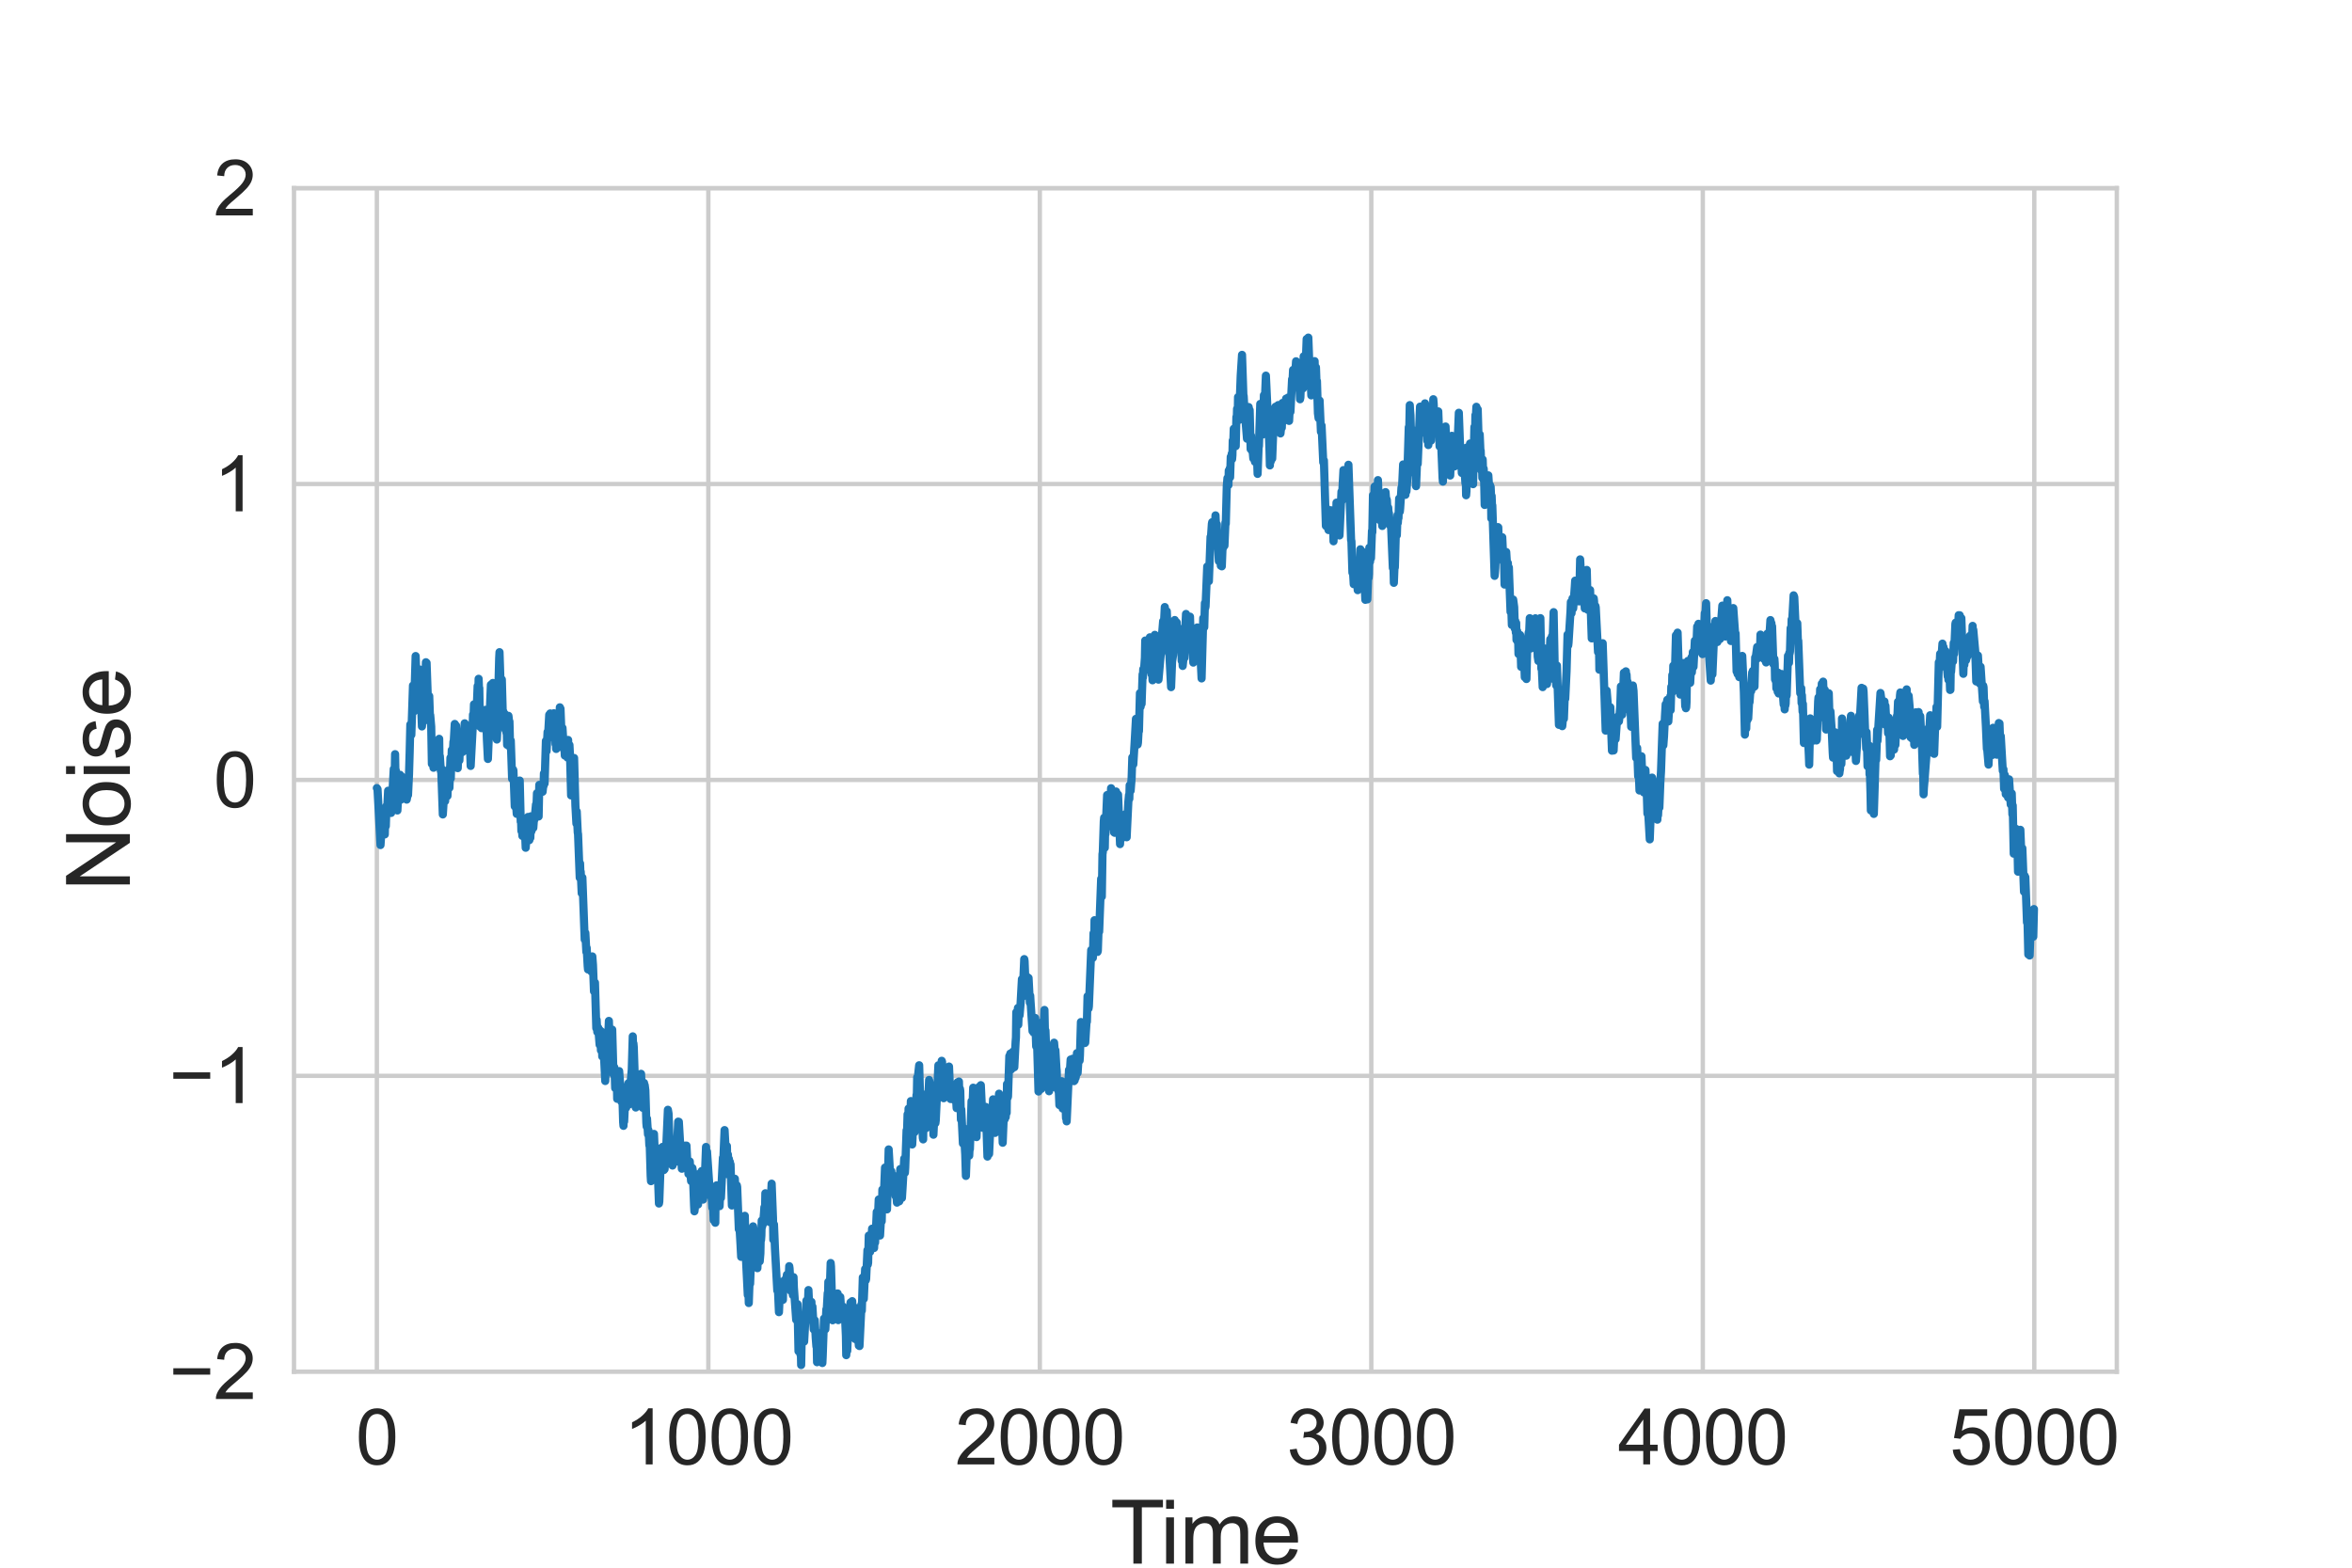 <?xml version="1.0" encoding="utf-8" standalone="no"?>
<!DOCTYPE svg PUBLIC "-//W3C//DTD SVG 1.1//EN"
  "http://www.w3.org/Graphics/SVG/1.1/DTD/svg11.dtd">
<svg height="288pt" version="1.1" viewBox="0 0 432 288" width="432pt" xmlns="http://www.w3.org/2000/svg" xmlns:xlink="http://www.w3.org/1999/xlink">
 <defs>
  <style type="text/css">*{stroke-linecap:butt;stroke-linejoin:round;}</style>
 </defs>
 <g id="figure_1">
  <g id="patch_1">
   <path d="M 0 288 
L 432 288 
L 432 0 
L 0 0 
z
" style="fill:#ffffff;"/>
  </g>
  <g id="axes_1">
   <g id="patch_2">
    <path d="M 54 252 
L 388.8 252 
L 388.8 34.56 
L 54 34.56 
z
" style="fill:#ffffff;"/>
   </g>
   <g id="matplotlib.axis_1">
    <g id="xtick_1">
     <g id="line2d_1">
      <path clip-path="url(#p6a4ee00d02)" d="M 69.218 252 
L 69.218 34.56 
" style="fill:none;stroke:#cccccc;stroke-linecap:round;stroke-width:0.8;"/>
     </g>
     <g id="text_1">
      <!-- 0 -->
      <g style="fill:#262626;" transform="translate(65.326 269.021)scale(0.14 -0.14)">
       <defs>
        <path d="M 266 2259 
Q 266 3072 433 3567 
Q 600 4063 929 4331 
Q 1259 4600 1759 4600 
Q 2128 4600 2406 4451 
Q 2684 4303 2865 4023 
Q 3047 3744 3150 3342 
Q 3253 2941 3253 2259 
Q 3253 1453 3087 958 
Q 2922 463 2592 192 
Q 2263 -78 1759 -78 
Q 1097 -78 719 397 
Q 266 969 266 2259 
z
M 844 2259 
Q 844 1131 1108 757 
Q 1372 384 1759 384 
Q 2147 384 2411 759 
Q 2675 1134 2675 2259 
Q 2675 3391 2411 3762 
Q 2147 4134 1753 4134 
Q 1366 4134 1134 3806 
Q 844 3388 844 2259 
z
" id="ArialMT-30" transform="scale(0.016)"/>
       </defs>
       <use xlink:href="#ArialMT-30"/>
      </g>
     </g>
    </g>
    <g id="xtick_2">
     <g id="line2d_2">
      <path clip-path="url(#p6a4ee00d02)" d="M 130.103 252 
L 130.103 34.56 
" style="fill:none;stroke:#cccccc;stroke-linecap:round;stroke-width:0.8;"/>
     </g>
     <g id="text_2">
      <!-- 1000 -->
      <g style="fill:#262626;" transform="translate(114.532 269.021)scale(0.14 -0.14)">
       <defs>
        <path d="M 2384 0 
L 1822 0 
L 1822 3584 
Q 1619 3391 1289 3197 
Q 959 3003 697 2906 
L 697 3450 
Q 1169 3672 1522 3987 
Q 1875 4303 2022 4600 
L 2384 4600 
L 2384 0 
z
" id="ArialMT-31" transform="scale(0.016)"/>
       </defs>
       <use xlink:href="#ArialMT-31"/>
       <use x="55.615" xlink:href="#ArialMT-30"/>
       <use x="111.23" xlink:href="#ArialMT-30"/>
       <use x="166.846" xlink:href="#ArialMT-30"/>
      </g>
     </g>
    </g>
    <g id="xtick_3">
     <g id="line2d_3">
      <path clip-path="url(#p6a4ee00d02)" d="M 190.988 252 
L 190.988 34.56 
" style="fill:none;stroke:#cccccc;stroke-linecap:round;stroke-width:0.8;"/>
     </g>
     <g id="text_3">
      <!-- 2000 -->
      <g style="fill:#262626;" transform="translate(175.417 269.021)scale(0.14 -0.14)">
       <defs>
        <path d="M 3222 541 
L 3222 0 
L 194 0 
Q 188 203 259 391 
Q 375 700 629 1000 
Q 884 1300 1366 1694 
Q 2113 2306 2375 2664 
Q 2638 3022 2638 3341 
Q 2638 3675 2398 3904 
Q 2159 4134 1775 4134 
Q 1369 4134 1125 3890 
Q 881 3647 878 3216 
L 300 3275 
Q 359 3922 746 4261 
Q 1134 4600 1788 4600 
Q 2447 4600 2831 4234 
Q 3216 3869 3216 3328 
Q 3216 3053 3103 2787 
Q 2991 2522 2730 2228 
Q 2469 1934 1863 1422 
Q 1356 997 1212 845 
Q 1069 694 975 541 
L 3222 541 
z
" id="ArialMT-32" transform="scale(0.016)"/>
       </defs>
       <use xlink:href="#ArialMT-32"/>
       <use x="55.615" xlink:href="#ArialMT-30"/>
       <use x="111.23" xlink:href="#ArialMT-30"/>
       <use x="166.846" xlink:href="#ArialMT-30"/>
      </g>
     </g>
    </g>
    <g id="xtick_4">
     <g id="line2d_4">
      <path clip-path="url(#p6a4ee00d02)" d="M 251.873 252 
L 251.873 34.56 
" style="fill:none;stroke:#cccccc;stroke-linecap:round;stroke-width:0.8;"/>
     </g>
     <g id="text_4">
      <!-- 3000 -->
      <g style="fill:#262626;" transform="translate(236.302 269.021)scale(0.14 -0.14)">
       <defs>
        <path d="M 269 1209 
L 831 1284 
Q 928 806 1161 595 
Q 1394 384 1728 384 
Q 2125 384 2398 659 
Q 2672 934 2672 1341 
Q 2672 1728 2419 1979 
Q 2166 2231 1775 2231 
Q 1616 2231 1378 2169 
L 1441 2663 
Q 1497 2656 1531 2656 
Q 1891 2656 2178 2843 
Q 2466 3031 2466 3422 
Q 2466 3731 2256 3934 
Q 2047 4138 1716 4138 
Q 1388 4138 1169 3931 
Q 950 3725 888 3313 
L 325 3413 
Q 428 3978 793 4289 
Q 1159 4600 1703 4600 
Q 2078 4600 2393 4439 
Q 2709 4278 2876 4000 
Q 3044 3722 3044 3409 
Q 3044 3113 2884 2869 
Q 2725 2625 2413 2481 
Q 2819 2388 3044 2092 
Q 3269 1797 3269 1353 
Q 3269 753 2831 336 
Q 2394 -81 1725 -81 
Q 1122 -81 723 278 
Q 325 638 269 1209 
z
" id="ArialMT-33" transform="scale(0.016)"/>
       </defs>
       <use xlink:href="#ArialMT-33"/>
       <use x="55.615" xlink:href="#ArialMT-30"/>
       <use x="111.23" xlink:href="#ArialMT-30"/>
       <use x="166.846" xlink:href="#ArialMT-30"/>
      </g>
     </g>
    </g>
    <g id="xtick_5">
     <g id="line2d_5">
      <path clip-path="url(#p6a4ee00d02)" d="M 312.758 252 
L 312.758 34.56 
" style="fill:none;stroke:#cccccc;stroke-linecap:round;stroke-width:0.8;"/>
     </g>
     <g id="text_5">
      <!-- 4000 -->
      <g style="fill:#262626;" transform="translate(297.187 269.021)scale(0.14 -0.14)">
       <defs>
        <path d="M 2069 0 
L 2069 1097 
L 81 1097 
L 81 1613 
L 2172 4581 
L 2631 4581 
L 2631 1613 
L 3250 1613 
L 3250 1097 
L 2631 1097 
L 2631 0 
L 2069 0 
z
M 2069 1613 
L 2069 3678 
L 634 1613 
L 2069 1613 
z
" id="ArialMT-34" transform="scale(0.016)"/>
       </defs>
       <use xlink:href="#ArialMT-34"/>
       <use x="55.615" xlink:href="#ArialMT-30"/>
       <use x="111.23" xlink:href="#ArialMT-30"/>
       <use x="166.846" xlink:href="#ArialMT-30"/>
      </g>
     </g>
    </g>
    <g id="xtick_6">
     <g id="line2d_6">
      <path clip-path="url(#p6a4ee00d02)" d="M 373.643 252 
L 373.643 34.56 
" style="fill:none;stroke:#cccccc;stroke-linecap:round;stroke-width:0.8;"/>
     </g>
     <g id="text_6">
      <!-- 5000 -->
      <g style="fill:#262626;" transform="translate(358.072 269.021)scale(0.14 -0.14)">
       <defs>
        <path d="M 266 1200 
L 856 1250 
Q 922 819 1161 601 
Q 1400 384 1738 384 
Q 2144 384 2425 690 
Q 2706 997 2706 1503 
Q 2706 1984 2436 2262 
Q 2166 2541 1728 2541 
Q 1456 2541 1237 2417 
Q 1019 2294 894 2097 
L 366 2166 
L 809 4519 
L 3088 4519 
L 3088 3981 
L 1259 3981 
L 1013 2750 
Q 1425 3038 1878 3038 
Q 2478 3038 2890 2622 
Q 3303 2206 3303 1553 
Q 3303 931 2941 478 
Q 2500 -78 1738 -78 
Q 1113 -78 717 272 
Q 322 622 266 1200 
z
" id="ArialMT-35" transform="scale(0.016)"/>
       </defs>
       <use xlink:href="#ArialMT-35"/>
       <use x="55.615" xlink:href="#ArialMT-30"/>
       <use x="111.23" xlink:href="#ArialMT-30"/>
       <use x="166.846" xlink:href="#ArialMT-30"/>
      </g>
     </g>
    </g>
    <g id="text_7">
     <!-- Time -->
     <g style="fill:#262626;" transform="translate(203.924 287.256)scale(0.16 -0.16)">
      <defs>
       <path d="M 1659 0 
L 1659 4041 
L 150 4041 
L 150 4581 
L 3781 4581 
L 3781 4041 
L 2266 4041 
L 2266 0 
L 1659 0 
z
" id="ArialMT-54" transform="scale(0.016)"/>
       <path d="M 425 3934 
L 425 4581 
L 988 4581 
L 988 3934 
L 425 3934 
z
M 425 0 
L 425 3319 
L 988 3319 
L 988 0 
L 425 0 
z
" id="ArialMT-69" transform="scale(0.016)"/>
       <path d="M 422 0 
L 422 3319 
L 925 3319 
L 925 2853 
Q 1081 3097 1340 3245 
Q 1600 3394 1931 3394 
Q 2300 3394 2536 3241 
Q 2772 3088 2869 2813 
Q 3263 3394 3894 3394 
Q 4388 3394 4653 3120 
Q 4919 2847 4919 2278 
L 4919 0 
L 4359 0 
L 4359 2091 
Q 4359 2428 4304 2576 
Q 4250 2725 4106 2815 
Q 3963 2906 3769 2906 
Q 3419 2906 3187 2673 
Q 2956 2441 2956 1928 
L 2956 0 
L 2394 0 
L 2394 2156 
Q 2394 2531 2256 2718 
Q 2119 2906 1806 2906 
Q 1569 2906 1367 2781 
Q 1166 2656 1075 2415 
Q 984 2175 984 1722 
L 984 0 
L 422 0 
z
" id="ArialMT-6d" transform="scale(0.016)"/>
       <path d="M 2694 1069 
L 3275 997 
Q 3138 488 2766 206 
Q 2394 -75 1816 -75 
Q 1088 -75 661 373 
Q 234 822 234 1631 
Q 234 2469 665 2931 
Q 1097 3394 1784 3394 
Q 2450 3394 2872 2941 
Q 3294 2488 3294 1666 
Q 3294 1616 3291 1516 
L 816 1516 
Q 847 969 1125 678 
Q 1403 388 1819 388 
Q 2128 388 2347 550 
Q 2566 713 2694 1069 
z
M 847 1978 
L 2700 1978 
Q 2663 2397 2488 2606 
Q 2219 2931 1791 2931 
Q 1403 2931 1139 2672 
Q 875 2413 847 1978 
z
" id="ArialMT-65" transform="scale(0.016)"/>
      </defs>
      <use xlink:href="#ArialMT-54"/>
      <use x="57.334" xlink:href="#ArialMT-69"/>
      <use x="79.551" xlink:href="#ArialMT-6d"/>
      <use x="162.852" xlink:href="#ArialMT-65"/>
     </g>
    </g>
   </g>
   <g id="matplotlib.axis_2">
    <g id="ytick_1">
     <g id="line2d_7">
      <path clip-path="url(#p6a4ee00d02)" d="M 54 252 
L 388.8 252 
" style="fill:none;stroke:#cccccc;stroke-linecap:round;stroke-width:0.8;"/>
     </g>
     <g id="text_8">
      <!-- −2 -->
      <g style="fill:#262626;" transform="translate(31.038 257.01)scale(0.14 -0.14)">
       <defs>
        <path d="M 3381 1997 
L 356 1997 
L 356 2522 
L 3381 2522 
L 3381 1997 
z
" id="ArialMT-2212" transform="scale(0.016)"/>
       </defs>
       <use xlink:href="#ArialMT-2212"/>
       <use x="58.398" xlink:href="#ArialMT-32"/>
      </g>
     </g>
    </g>
    <g id="ytick_2">
     <g id="line2d_8">
      <path clip-path="url(#p6a4ee00d02)" d="M 54 197.64 
L 388.8 197.64 
" style="fill:none;stroke:#cccccc;stroke-linecap:round;stroke-width:0.8;"/>
     </g>
     <g id="text_9">
      <!-- −1 -->
      <g style="fill:#262626;" transform="translate(31.038 202.65)scale(0.14 -0.14)">
       <use xlink:href="#ArialMT-2212"/>
       <use x="58.398" xlink:href="#ArialMT-31"/>
      </g>
     </g>
    </g>
    <g id="ytick_3">
     <g id="line2d_9">
      <path clip-path="url(#p6a4ee00d02)" d="M 54 143.28 
L 388.8 143.28 
" style="fill:none;stroke:#cccccc;stroke-linecap:round;stroke-width:0.8;"/>
     </g>
     <g id="text_10">
      <!-- 0 -->
      <g style="fill:#262626;" transform="translate(39.215 148.29)scale(0.14 -0.14)">
       <use xlink:href="#ArialMT-30"/>
      </g>
     </g>
    </g>
    <g id="ytick_4">
     <g id="line2d_10">
      <path clip-path="url(#p6a4ee00d02)" d="M 54 88.92 
L 388.8 88.92 
" style="fill:none;stroke:#cccccc;stroke-linecap:round;stroke-width:0.8;"/>
     </g>
     <g id="text_11">
      <!-- 1 -->
      <g style="fill:#262626;" transform="translate(39.215 93.93)scale(0.14 -0.14)">
       <use xlink:href="#ArialMT-31"/>
      </g>
     </g>
    </g>
    <g id="ytick_5">
     <g id="line2d_11">
      <path clip-path="url(#p6a4ee00d02)" d="M 54 34.56 
L 388.8 34.56 
" style="fill:none;stroke:#cccccc;stroke-linecap:round;stroke-width:0.8;"/>
     </g>
     <g id="text_12">
      <!-- 2 -->
      <g style="fill:#262626;" transform="translate(39.215 39.57)scale(0.14 -0.14)">
       <use xlink:href="#ArialMT-32"/>
      </g>
     </g>
    </g>
    <g id="text_13">
     <!-- Noise -->
     <g style="fill:#262626;" transform="translate(23.858 163.732)rotate(-90)scale(0.16 -0.16)">
      <defs>
       <path d="M 488 0 
L 488 4581 
L 1109 4581 
L 3516 984 
L 3516 4581 
L 4097 4581 
L 4097 0 
L 3475 0 
L 1069 3600 
L 1069 0 
L 488 0 
z
" id="ArialMT-4e" transform="scale(0.016)"/>
       <path d="M 213 1659 
Q 213 2581 725 3025 
Q 1153 3394 1769 3394 
Q 2453 3394 2887 2945 
Q 3322 2497 3322 1706 
Q 3322 1066 3130 698 
Q 2938 331 2570 128 
Q 2203 -75 1769 -75 
Q 1072 -75 642 372 
Q 213 819 213 1659 
z
M 791 1659 
Q 791 1022 1069 705 
Q 1347 388 1769 388 
Q 2188 388 2466 706 
Q 2744 1025 2744 1678 
Q 2744 2294 2464 2611 
Q 2184 2928 1769 2928 
Q 1347 2928 1069 2612 
Q 791 2297 791 1659 
z
" id="ArialMT-6f" transform="scale(0.016)"/>
       <path d="M 197 991 
L 753 1078 
Q 800 744 1014 566 
Q 1228 388 1613 388 
Q 2000 388 2187 545 
Q 2375 703 2375 916 
Q 2375 1106 2209 1216 
Q 2094 1291 1634 1406 
Q 1016 1563 777 1677 
Q 538 1791 414 1992 
Q 291 2194 291 2438 
Q 291 2659 392 2848 
Q 494 3038 669 3163 
Q 800 3259 1026 3326 
Q 1253 3394 1513 3394 
Q 1903 3394 2198 3281 
Q 2494 3169 2634 2976 
Q 2775 2784 2828 2463 
L 2278 2388 
Q 2241 2644 2061 2787 
Q 1881 2931 1553 2931 
Q 1166 2931 1000 2803 
Q 834 2675 834 2503 
Q 834 2394 903 2306 
Q 972 2216 1119 2156 
Q 1203 2125 1616 2013 
Q 2213 1853 2448 1751 
Q 2684 1650 2818 1456 
Q 2953 1263 2953 975 
Q 2953 694 2789 445 
Q 2625 197 2315 61 
Q 2006 -75 1616 -75 
Q 969 -75 630 194 
Q 291 463 197 991 
z
" id="ArialMT-73" transform="scale(0.016)"/>
      </defs>
      <use xlink:href="#ArialMT-4e"/>
      <use x="72.217" xlink:href="#ArialMT-6f"/>
      <use x="127.832" xlink:href="#ArialMT-69"/>
      <use x="150.049" xlink:href="#ArialMT-73"/>
      <use x="200.049" xlink:href="#ArialMT-65"/>
     </g>
    </g>
   </g>
   <g id="line2d_12">
    <path clip-path="url(#p6a4ee00d02)" d="M 69.218 144.779 
L 69.34 144.961 
L 69.888 155.246 
L 70.131 151.672 
L 70.314 150.209 
L 70.375 150.499 
L 70.497 152.54 
L 70.558 152.097 
L 70.679 153.291 
L 70.74 150.53 
L 70.801 151.233 
L 70.862 151.774 
L 70.984 148.058 
L 71.045 148.679 
L 71.106 148.83 
L 71.288 145.261 
L 71.41 148.38 
L 71.471 148.181 
L 71.532 147.383 
L 71.593 147.495 
L 71.714 148.702 
L 71.775 146.822 
L 71.836 149.345 
L 71.958 146.145 
L 72.019 146.636 
L 72.323 141.28 
L 72.445 142.741 
L 72.506 142.163 
L 72.567 138.547 
L 72.628 141.819 
L 72.689 141.466 
L 72.75 141.954 
L 72.993 148.893 
L 73.237 143.985 
L 73.297 144.56 
L 73.48 142.336 
L 73.602 146.926 
L 73.785 142.651 
L 73.906 145.634 
L 73.967 143.727 
L 74.272 146.507 
L 74.333 146.203 
L 74.576 143.231 
L 74.698 146.897 
L 74.759 146.595 
L 74.88 144.898 
L 74.941 146.067 
L 75.124 142.249 
L 75.246 138.124 
L 75.368 133.104 
L 75.428 133.336 
L 75.55 135.002 
L 75.855 125.932 
L 76.037 130.688 
L 76.342 120.521 
L 76.463 123.703 
L 76.524 127.254 
L 76.585 126.633 
L 76.707 125.285 
L 76.768 125.914 
L 76.829 127.096 
L 76.89 126.652 
L 77.072 122.989 
L 77.133 124.248 
L 77.499 133.455 
L 77.559 132.284 
L 77.62 129.944 
L 77.681 132.106 
L 77.742 131.385 
L 77.803 131.643 
L 77.864 132.444 
L 78.229 121.66 
L 78.351 121.772 
L 78.655 130.39 
L 78.716 130.057 
L 78.838 127.883 
L 78.96 131.417 
L 79.021 131.371 
L 79.203 133.493 
L 79.325 140.336 
L 79.447 138.51 
L 79.629 141.046 
L 79.69 140.976 
L 79.812 137.675 
L 79.873 138.47 
L 79.934 137.543 
L 80.056 138.744 
L 80.117 138.242 
L 80.177 138.963 
L 80.36 136.181 
L 80.543 138.884 
L 80.665 135.728 
L 80.725 139.903 
L 80.786 138.9 
L 80.969 141.65 
L 81.03 141.097 
L 81.334 149.621 
L 81.456 147.674 
L 81.578 145.109 
L 81.76 147.176 
L 82.004 142.223 
L 82.187 146.225 
L 82.369 141.372 
L 82.43 141.756 
L 82.552 144.721 
L 82.735 139.222 
L 82.796 143.003 
L 82.856 140.95 
L 82.978 137.8 
L 83.039 139.69 
L 83.1 139.664 
L 83.283 136.274 
L 83.343 136.249 
L 83.526 132.995 
L 83.709 135.478 
L 83.77 133.311 
L 84.074 141.116 
L 84.196 137.658 
L 84.379 139.695 
L 84.5 136.317 
L 84.561 137.912 
L 84.683 134.742 
L 84.866 137.309 
L 84.926 138.173 
L 84.987 136.322 
L 85.048 137.654 
L 85.353 132.88 
L 85.474 133.047 
L 85.535 133.406 
L 85.657 135.423 
L 85.718 134.46 
L 85.84 137.898 
L 85.901 137.094 
L 85.962 134.518 
L 86.022 135.965 
L 86.083 137.256 
L 86.205 133.591 
L 86.449 140.709 
L 86.814 133.795 
L 86.875 131.279 
L 86.936 131.788 
L 86.997 131.34 
L 87.057 129.397 
L 87.118 130.09 
L 87.179 129.807 
L 87.362 130.825 
L 87.423 130.164 
L 87.484 130.323 
L 87.545 130.595 
L 87.727 126.037 
L 87.788 128.023 
L 87.849 127.329 
L 87.91 124.702 
L 87.971 126.299 
L 88.032 126.402 
L 88.153 133.485 
L 88.275 133.396 
L 88.336 132.99 
L 88.397 131.683 
L 88.458 133.776 
L 88.519 132.5 
L 88.58 130.636 
L 88.64 131.398 
L 88.701 132.184 
L 88.762 130.791 
L 88.823 131.438 
L 88.945 133.851 
L 89.006 133.252 
L 89.188 130.404 
L 89.31 131.992 
L 89.432 135.823 
L 89.615 139.428 
L 90.163 125.799 
L 90.223 127.608 
L 90.284 125.703 
L 90.345 127.688 
L 90.406 126.796 
L 90.467 127.195 
L 90.528 125.466 
L 90.589 125.975 
L 90.65 125.823 
L 90.832 132.619 
L 90.954 129.525 
L 91.076 132.491 
L 91.137 131.246 
L 91.259 135.86 
L 91.319 134.704 
L 91.685 120.913 
L 91.746 119.811 
L 91.989 127.175 
L 92.111 126.676 
L 92.172 124.828 
L 92.354 131.472 
L 92.415 130.64 
L 92.476 130.886 
L 92.598 133.652 
L 92.659 133.19 
L 92.72 131.154 
L 92.842 134.088 
L 92.902 132.056 
L 93.024 134.64 
L 93.085 134.369 
L 93.146 136.838 
L 93.207 135.819 
L 93.329 131.791 
L 93.389 131.506 
L 93.511 132.573 
L 93.572 132.548 
L 93.694 137.299 
L 93.755 136.707 
L 93.816 136.048 
L 94.059 143.073 
L 94.12 142.527 
L 94.181 143.116 
L 94.242 141.382 
L 94.303 141.531 
L 94.546 148.135 
L 94.668 145.448 
L 94.851 148.662 
L 94.912 149.52 
L 94.972 149.039 
L 95.277 144.867 
L 95.338 145.331 
L 95.399 145.021 
L 95.46 143.398 
L 95.642 150.951 
L 95.703 150.436 
L 95.764 152.659 
L 95.825 152.418 
L 95.886 152.686 
L 95.947 153.567 
L 96.068 151.501 
L 96.19 153.411 
L 96.251 151.488 
L 96.312 152.122 
L 96.373 151.489 
L 96.556 155.742 
L 96.616 155.02 
L 96.677 151.509 
L 96.738 152.072 
L 96.799 152.786 
L 96.86 151.772 
L 96.921 152.808 
L 96.982 150.083 
L 97.043 153.63 
L 97.103 152.58 
L 97.225 154.345 
L 97.347 151.769 
L 97.408 153.922 
L 97.53 149.959 
L 97.591 152.753 
L 97.651 152.503 
L 97.834 151.281 
L 97.956 152.094 
L 98.078 150.425 
L 98.139 150.626 
L 98.199 150.403 
L 98.443 147.798 
L 98.504 147.879 
L 98.565 147.373 
L 98.626 145.719 
L 98.686 145.963 
L 98.808 147.22 
L 98.869 147.69 
L 98.93 149.994 
L 99.052 144.182 
L 99.174 144.494 
L 99.295 144.704 
L 99.417 145.289 
L 99.478 144.674 
L 99.539 144.883 
L 99.661 145.455 
L 99.782 144.271 
L 99.843 144.381 
L 99.904 142.09 
L 99.965 143.817 
L 100.026 143.945 
L 100.269 136.107 
L 100.391 138.002 
L 100.574 134.459 
L 100.635 135.743 
L 100.878 131.31 
L 100.939 131.843 
L 101 131.471 
L 101.061 131.064 
L 101.122 133.739 
L 101.183 133.68 
L 101.305 131.12 
L 101.426 134.202 
L 101.487 134.098 
L 101.548 134.694 
L 101.731 131.032 
L 101.792 132.09 
L 101.852 132.716 
L 101.913 131.965 
L 102.035 136.71 
L 102.096 135.223 
L 102.157 137.589 
L 102.218 137.168 
L 102.34 134.983 
L 102.4 135.514 
L 102.522 136.962 
L 102.644 134.733 
L 102.827 129.94 
L 102.888 130.573 
L 102.948 130.193 
L 103.131 134.881 
L 103.192 134.622 
L 103.253 134.401 
L 103.314 133.734 
L 103.557 137.646 
L 103.618 137.515 
L 103.679 137.496 
L 103.74 138.799 
L 103.801 137.909 
L 103.862 136.35 
L 103.923 137.248 
L 103.983 138.441 
L 104.044 137.548 
L 104.166 137.741 
L 104.227 139.173 
L 104.349 135.937 
L 104.41 138.382 
L 104.471 137.213 
L 104.531 137.637 
L 104.592 136.859 
L 104.714 139.217 
L 104.897 146.127 
L 104.958 143.731 
L 105.019 140.527 
L 105.079 141.445 
L 105.262 145.633 
L 105.445 139.248 
L 105.688 148.025 
L 105.871 151.302 
L 105.932 149.075 
L 106.114 152.918 
L 106.175 153.264 
L 106.48 161.241 
L 106.541 158.619 
L 106.602 160.307 
L 106.662 160.15 
L 106.845 164.102 
L 106.906 163.025 
L 106.967 161.217 
L 107.393 172.607 
L 107.515 171.391 
L 107.697 174.879 
L 107.758 174.124 
L 107.941 177.449 
L 108.002 178.098 
L 108.124 176.109 
L 108.185 176.382 
L 108.245 176.294 
L 108.367 177.511 
L 108.428 176.907 
L 108.611 178.472 
L 108.793 175.703 
L 108.915 177.283 
L 109.098 182.119 
L 109.159 180.735 
L 109.22 181.226 
L 109.28 180.521 
L 109.524 188.89 
L 109.585 187.334 
L 109.707 189.582 
L 109.768 189.398 
L 109.828 188.753 
L 109.889 188.832 
L 110.072 191.188 
L 110.133 191.935 
L 110.194 189.279 
L 110.255 189.735 
L 110.376 192.964 
L 110.437 189.493 
L 110.498 189.894 
L 110.62 194.078 
L 110.681 192.126 
L 110.742 193.363 
L 110.803 193.486 
L 110.863 192.44 
L 111.168 198.594 
L 111.472 190.603 
L 111.594 191.427 
L 111.655 191.809 
L 111.838 187.55 
L 112.02 193.015 
L 112.081 192.093 
L 112.142 193.157 
L 112.446 189.15 
L 112.629 195.783 
L 112.69 197.387 
L 112.751 196.496 
L 112.812 196.035 
L 112.873 196.455 
L 112.994 199.894 
L 113.055 199.502 
L 113.116 199.251 
L 113.177 199.916 
L 113.238 199.704 
L 113.299 198.459 
L 113.36 201.863 
L 113.421 201.727 
L 113.603 200.904 
L 113.725 196.772 
L 113.908 199.272 
L 113.969 199.299 
L 114.151 202.41 
L 114.273 199.878 
L 114.456 206.13 
L 114.517 206.828 
L 114.577 204.908 
L 114.638 206.03 
L 114.76 203.416 
L 114.882 199.837 
L 114.943 200.083 
L 115.004 203.508 
L 115.065 202.6 
L 115.125 202.737 
L 115.186 202.673 
L 115.247 201.619 
L 115.308 202.535 
L 115.43 198.992 
L 115.491 200.094 
L 115.552 202.899 
L 115.612 200.915 
L 115.673 200.709 
L 116.039 196.491 
L 116.221 190.39 
L 116.282 192.695 
L 116.343 191.694 
L 116.404 192.34 
L 116.769 203.46 
L 116.83 201.088 
L 116.891 201.755 
L 117.013 203.28 
L 117.074 202.574 
L 117.195 199 
L 117.256 200.857 
L 117.317 199.82 
L 117.5 197.67 
L 117.561 198.365 
L 117.622 197.403 
L 117.683 197.72 
L 117.743 197.27 
L 118.048 203.513 
L 118.231 200.284 
L 118.291 198.94 
L 118.352 199.676 
L 118.413 199.337 
L 118.535 200.295 
L 118.718 206.291 
L 118.778 206.96 
L 118.839 205.509 
L 119.022 208.403 
L 119.083 207.578 
L 119.144 207.876 
L 119.266 210.415 
L 119.326 209.909 
L 119.509 215.995 
L 119.57 216.99 
L 119.631 216.721 
L 119.692 216.397 
L 119.935 212.671 
L 119.996 212.528 
L 120.118 208.312 
L 120.301 212.648 
L 120.362 213.291 
L 120.605 210.891 
L 120.666 210.983 
L 121.031 221.099 
L 121.092 220.739 
L 121.336 213.987 
L 121.397 213.629 
L 121.457 211.087 
L 121.518 212.414 
L 121.579 211.482 
L 121.64 213.002 
L 121.701 210.691 
L 121.762 210.956 
L 121.823 210.971 
L 121.945 214.942 
L 122.005 213.587 
L 122.066 214.794 
L 122.249 212.008 
L 122.31 212.067 
L 122.675 203.876 
L 122.797 204.589 
L 123.101 213.169 
L 123.162 210.489 
L 123.223 211.915 
L 123.345 213.871 
L 123.406 212.881 
L 123.467 212.659 
L 123.528 214.121 
L 123.649 211.014 
L 123.71 211.236 
L 123.771 210.135 
L 123.832 210.378 
L 123.893 212.154 
L 123.954 211.087 
L 124.075 213.443 
L 124.319 209.703 
L 124.38 210.179 
L 124.563 206.057 
L 124.623 206.868 
L 124.684 206.082 
L 124.928 210.211 
L 125.05 213.256 
L 125.111 212.221 
L 125.232 214.706 
L 125.293 210.951 
L 125.354 212.957 
L 125.537 210.784 
L 125.598 211.047 
L 125.658 211.734 
L 125.841 210.461 
L 126.024 212.787 
L 126.085 210.46 
L 126.267 214.117 
L 126.328 214.18 
L 126.389 214.542 
L 126.45 215.66 
L 126.511 213.313 
L 126.572 213.497 
L 126.633 214.423 
L 126.694 213.369 
L 126.876 216.282 
L 126.937 216.98 
L 127.059 214.564 
L 127.12 214.947 
L 127.181 214.577 
L 127.241 215 
L 127.485 221.505 
L 127.546 222.529 
L 127.607 222.068 
L 127.85 216.06 
L 127.911 216.643 
L 127.972 217.108 
L 128.155 221.023 
L 128.216 221.276 
L 128.277 216.266 
L 128.337 216.758 
L 128.398 215.663 
L 128.459 216.391 
L 128.581 219.319 
L 128.764 215.949 
L 128.825 216.919 
L 128.885 215.131 
L 129.129 220.38 
L 129.494 215.489 
L 129.677 210.704 
L 129.738 211.992 
L 129.799 211.732 
L 129.86 211.559 
L 130.408 219.651 
L 130.468 218.133 
L 130.529 218.862 
L 130.651 218.961 
L 130.834 221.869 
L 130.895 219.356 
L 131.077 224.158 
L 131.26 222.468 
L 131.321 222.941 
L 131.382 224.632 
L 131.443 218.656 
L 131.503 218.898 
L 131.564 219.472 
L 131.625 217.758 
L 131.686 218.765 
L 131.747 219.849 
L 131.808 219.801 
L 131.991 217.958 
L 132.173 221.584 
L 132.295 218.508 
L 132.356 219.197 
L 132.417 220.075 
L 132.66 214.988 
L 132.782 212.683 
L 132.843 213.423 
L 133.086 207.609 
L 133.391 213.178 
L 133.513 210.533 
L 133.634 215.725 
L 133.695 212.1 
L 133.756 213.474 
L 133.817 213.663 
L 133.878 212.897 
L 134 214.631 
L 134.061 213.458 
L 134.121 214.236 
L 134.182 213.916 
L 134.426 221.46 
L 134.487 221.431 
L 134.609 217.359 
L 134.669 217.382 
L 134.73 218.334 
L 134.791 217.62 
L 134.852 217.991 
L 134.974 216.548 
L 135.096 219.461 
L 135.157 218.425 
L 135.217 219.775 
L 135.278 219.098 
L 135.339 217.761 
L 135.4 218.071 
L 135.704 225.84 
L 135.765 223.517 
L 135.826 225.432 
L 136.009 228.565 
L 136.131 230.898 
L 136.374 226.112 
L 136.435 225.749 
L 136.496 226.965 
L 136.618 224.449 
L 136.679 224.342 
L 136.74 224.926 
L 136.8 223.354 
L 136.983 230.635 
L 137.348 237.912 
L 137.47 236.804 
L 137.531 239.383 
L 137.714 234.272 
L 137.775 235.844 
L 138.018 229.404 
L 138.079 230.688 
L 138.323 225.292 
L 138.383 225.681 
L 138.444 229.716 
L 138.505 228.112 
L 138.566 228.588 
L 138.688 226.345 
L 139.114 232.975 
L 139.236 229.765 
L 139.297 229.989 
L 139.358 228.075 
L 139.54 231.725 
L 139.662 230.271 
L 139.723 227.144 
L 139.784 227.814 
L 139.845 226.989 
L 139.906 224.235 
L 139.966 225.416 
L 140.088 224.488 
L 140.149 224.885 
L 140.332 222.765 
L 140.393 221.797 
L 140.454 222.203 
L 140.514 222.402 
L 140.575 219.215 
L 140.636 219.693 
L 140.88 223.338 
L 140.941 222.4 
L 141.001 222.618 
L 141.062 222.588 
L 141.184 220.526 
L 141.367 224.504 
L 141.732 217.452 
L 141.976 223.76 
L 142.037 227.744 
L 142.097 225.574 
L 142.158 224.939 
L 142.341 229.429 
L 142.767 237.101 
L 142.828 235.487 
L 143.072 241.059 
L 143.315 235.764 
L 143.376 237.091 
L 143.498 235.705 
L 143.559 235.508 
L 143.741 238.429 
L 143.802 238.796 
L 143.863 235.719 
L 143.924 236.687 
L 143.985 235.765 
L 144.046 236.739 
L 144.107 235.169 
L 144.167 236.114 
L 144.228 235.122 
L 144.289 235.446 
L 144.35 235.478 
L 144.533 234.181 
L 144.594 235.617 
L 144.655 234.911 
L 144.715 234.109 
L 144.776 234.712 
L 144.837 235.369 
L 144.959 232.608 
L 145.02 233.011 
L 145.263 237.165 
L 145.385 236.17 
L 145.446 236.931 
L 145.507 236.052 
L 145.568 236.564 
L 145.629 237.919 
L 145.69 237.788 
L 145.751 234.627 
L 145.811 236.483 
L 146.238 242.469 
L 146.359 240.739 
L 146.42 241.318 
L 146.481 239.584 
L 146.664 248.235 
L 146.786 247.148 
L 147.029 248.854 
L 147.09 247.943 
L 147.151 250.773 
L 147.273 244.789 
L 147.334 244.881 
L 147.516 243.896 
L 147.699 246.463 
L 148.125 238.937 
L 148.308 241.971 
L 148.49 236.996 
L 148.734 242.416 
L 148.795 241.761 
L 148.856 240.204 
L 148.917 240.863 
L 148.977 242.122 
L 149.038 239.168 
L 149.099 241.447 
L 149.221 240.03 
L 149.464 244.237 
L 149.586 243.922 
L 149.647 242.541 
L 149.83 245.788 
L 149.952 247.357 
L 150.012 246.925 
L 150.073 250.254 
L 150.134 249.694 
L 150.5 244.949 
L 150.621 248.524 
L 150.682 247.295 
L 150.804 250.136 
L 150.865 247.244 
L 150.926 247.905 
L 150.987 248.333 
L 151.047 250.4 
L 151.108 249.114 
L 151.352 242.237 
L 151.595 244.205 
L 151.778 240.532 
L 151.839 240.886 
L 152.022 237.568 
L 152.083 238.563 
L 152.143 235.49 
L 152.204 236.63 
L 152.265 238.16 
L 152.326 236.962 
L 152.387 237.652 
L 152.57 232.028 
L 152.631 232.677 
L 152.935 242.547 
L 152.996 240.768 
L 153.057 241.71 
L 153.361 239.045 
L 153.422 241.203 
L 153.483 240.706 
L 153.544 241.348 
L 153.726 238.808 
L 153.787 240.129 
L 153.848 237.616 
L 153.97 242.518 
L 154.031 242.167 
L 154.335 238.269 
L 154.396 239.126 
L 154.518 241.861 
L 154.579 241.88 
L 154.761 239.976 
L 154.944 241.464 
L 155.005 241.222 
L 155.127 241.545 
L 155.188 241.449 
L 155.37 245.442 
L 155.431 248.957 
L 155.492 248.107 
L 155.553 246.182 
L 155.614 248.172 
L 155.675 246.66 
L 155.797 242.517 
L 155.857 243.998 
L 155.918 245.895 
L 156.162 239.794 
L 156.223 239.28 
L 156.284 239.577 
L 156.344 239.654 
L 156.466 240.746 
L 156.527 239.04 
L 156.649 243.386 
L 156.71 243.256 
L 156.771 243.858 
L 156.892 242.582 
L 157.075 245.989 
L 157.319 240.318 
L 157.623 246.488 
L 157.684 246.262 
L 157.745 247.199 
L 157.806 246.934 
L 157.867 247.283 
L 158.232 239.602 
L 158.293 240.789 
L 158.475 234.679 
L 158.658 238.604 
L 158.902 233.14 
L 159.023 235.199 
L 159.084 234.963 
L 159.328 229.671 
L 159.389 232.322 
L 159.45 231.982 
L 159.571 226.988 
L 159.693 228.155 
L 159.815 229.978 
L 160.058 226.721 
L 160.119 226.806 
L 160.18 225.719 
L 160.241 228.528 
L 160.302 227.839 
L 160.363 228.31 
L 160.424 226.936 
L 160.485 227.43 
L 160.546 229.271 
L 160.606 227.754 
L 160.667 225.58 
L 160.728 228.287 
L 160.85 225.657 
L 160.911 225.429 
L 161.033 222.647 
L 161.154 225.433 
L 161.215 224.61 
L 161.398 220.352 
L 161.459 221.22 
L 161.641 226.979 
L 161.885 222.658 
L 161.946 224.372 
L 162.068 218.543 
L 162.129 220.923 
L 162.189 220.51 
L 162.25 220.185 
L 162.311 220.404 
L 162.555 214.493 
L 162.737 219.158 
L 162.798 218.006 
L 162.92 222.179 
L 163.224 211.16 
L 163.59 217.458 
L 163.651 216.664 
L 163.712 215.174 
L 163.772 216.38 
L 163.894 217.619 
L 164.077 215.942 
L 164.199 219.051 
L 164.26 218.017 
L 164.32 218.408 
L 164.381 217.65 
L 164.503 219.756 
L 164.564 218.348 
L 164.747 220.934 
L 164.807 219.798 
L 164.868 220.529 
L 165.051 218.277 
L 165.173 220.696 
L 165.355 214.766 
L 165.66 220.077 
L 165.782 218.098 
L 166.086 212.844 
L 166.208 215.447 
L 166.269 214.502 
L 166.512 207.655 
L 166.573 208.889 
L 166.695 204.716 
L 166.756 206.768 
L 166.817 206.724 
L 166.878 203.653 
L 166.938 203.959 
L 166.999 204.789 
L 167.06 203.901 
L 167.121 204.124 
L 167.182 205.587 
L 167.304 202.281 
L 167.365 202.953 
L 167.426 203.815 
L 167.547 210.25 
L 167.608 209.143 
L 167.669 206.703 
L 167.73 207.801 
L 167.852 205.374 
L 167.973 208.01 
L 168.034 207.733 
L 168.339 201.143 
L 168.4 201.211 
L 168.461 197.922 
L 168.521 198.52 
L 168.826 195.696 
L 169.009 201.915 
L 169.069 204.256 
L 169.13 202.426 
L 169.191 200.821 
L 169.496 209.034 
L 169.557 209.317 
L 169.617 204.72 
L 169.678 205.304 
L 169.739 204.687 
L 169.8 205.34 
L 169.861 204.135 
L 170.044 207.283 
L 170.287 201.126 
L 170.47 202.629 
L 170.652 198.394 
L 170.713 198.824 
L 171.14 206.525 
L 171.261 207.273 
L 171.322 205.045 
L 171.383 205.899 
L 171.444 208.459 
L 171.505 207.178 
L 171.627 205.284 
L 171.687 205.647 
L 171.809 206.325 
L 171.87 205.849 
L 172.357 195.704 
L 172.479 197.265 
L 172.54 197.159 
L 172.601 199.119 
L 172.723 196.276 
L 172.844 198.987 
L 172.905 198.545 
L 172.966 194.877 
L 173.027 195 
L 173.331 201.751 
L 173.453 201.605 
L 173.575 198.242 
L 173.636 198.635 
L 173.697 196.869 
L 173.758 198.619 
L 173.818 196.768 
L 173.879 199.072 
L 173.94 196.567 
L 174.001 198.489 
L 174.062 198.461 
L 174.123 198.184 
L 174.184 198.274 
L 174.306 195.935 
L 174.549 201.347 
L 174.61 201.906 
L 174.671 200.76 
L 174.732 201.839 
L 174.914 200.227 
L 174.975 200.282 
L 175.158 201.609 
L 175.219 199.492 
L 175.28 202.083 
L 175.341 202.059 
L 175.523 200.461 
L 175.706 203.572 
L 175.889 198.815 
L 175.949 199.182 
L 176.01 199.989 
L 176.071 199.628 
L 176.132 198.687 
L 176.193 201.021 
L 176.254 200.037 
L 176.315 200.013 
L 176.376 200.422 
L 176.497 205.683 
L 176.558 203.8 
L 176.863 210.074 
L 177.045 207.285 
L 177.228 211.073 
L 177.289 212.05 
L 177.411 216.03 
L 177.593 211.089 
L 177.654 212.511 
L 177.715 209.535 
L 177.776 210.347 
L 177.898 208.973 
L 177.959 209.693 
L 178.02 212.31 
L 178.08 210.982 
L 178.141 211.126 
L 178.324 206.078 
L 178.446 202.307 
L 178.567 204.861 
L 178.75 199.818 
L 179.176 206.356 
L 179.237 205.152 
L 179.359 208.898 
L 179.603 202.383 
L 179.663 202.592 
L 179.724 202.088 
L 179.846 199.65 
L 180.029 201.561 
L 180.15 199.355 
L 180.516 207.191 
L 180.638 204.772 
L 180.759 207.169 
L 180.881 204.937 
L 181.003 205.657 
L 181.064 203.351 
L 181.368 212.476 
L 181.429 210.736 
L 181.49 211.187 
L 181.612 210.66 
L 181.673 211.983 
L 181.916 206.636 
L 181.977 208.228 
L 182.038 208.062 
L 182.099 208.199 
L 182.403 201.958 
L 182.464 201.985 
L 182.647 207.114 
L 182.708 206.595 
L 182.769 208.125 
L 182.829 207.391 
L 182.951 205.336 
L 183.073 206.395 
L 183.134 206.505 
L 183.499 200.919 
L 183.56 204.249 
L 183.621 203.834 
L 183.682 204.764 
L 183.743 204.187 
L 183.925 202.099 
L 184.169 209.933 
L 184.23 208.338 
L 184.412 203.973 
L 184.473 204.637 
L 184.534 205.625 
L 184.656 204.591 
L 184.717 205.235 
L 184.778 204.452 
L 184.839 201.866 
L 184.899 204.444 
L 184.96 199.153 
L 185.021 199.529 
L 185.082 201.644 
L 185.143 201.441 
L 185.387 194.007 
L 185.508 195.203 
L 185.569 193.549 
L 185.63 196.5 
L 185.691 195.609 
L 185.752 196.462 
L 185.813 193.605 
L 185.874 194.14 
L 185.995 194.322 
L 186.056 193.202 
L 186.3 196.065 
L 186.543 191.334 
L 186.604 190.585 
L 186.665 185.955 
L 186.726 186.858 
L 186.787 187.063 
L 186.97 185.166 
L 187.03 188.261 
L 187.091 186.616 
L 187.152 186.167 
L 187.213 186.511 
L 187.274 186.523 
L 187.457 184.304 
L 187.7 179.878 
L 187.822 183.111 
L 188.126 176.198 
L 188.187 176.54 
L 188.431 182.671 
L 188.492 182.56 
L 188.553 179.542 
L 188.613 179.917 
L 188.674 180.06 
L 188.735 179.519 
L 188.796 179.588 
L 188.918 179.657 
L 189.161 184.217 
L 189.222 182.921 
L 189.283 183.97 
L 189.649 189.432 
L 189.709 188.302 
L 189.77 188.658 
L 189.831 189.677 
L 190.075 187.099 
L 190.136 187.009 
L 190.318 192.224 
L 190.379 191.516 
L 190.44 189.939 
L 190.744 200.516 
L 190.927 195.861 
L 190.988 196.366 
L 191.049 196.874 
L 191.232 200.055 
L 191.475 187.726 
L 191.536 190.097 
L 191.597 189.717 
L 191.719 188.395 
L 191.84 185.537 
L 191.962 191.296 
L 192.023 189.307 
L 192.267 195.731 
L 192.327 195.308 
L 192.693 200.468 
L 192.754 200.103 
L 192.815 197.798 
L 192.875 198.82 
L 192.936 198.516 
L 192.997 199.555 
L 193.18 195.073 
L 193.423 199.702 
L 193.606 191.553 
L 193.789 193.775 
L 193.85 192.941 
L 194.032 196.174 
L 194.093 196.78 
L 194.154 199.575 
L 194.215 198.927 
L 194.276 199.034 
L 194.337 200.304 
L 194.398 198.48 
L 194.58 203.01 
L 194.702 200.305 
L 194.763 202.065 
L 194.824 201.095 
L 195.006 198.627 
L 195.189 203.657 
L 195.25 200.946 
L 195.311 201.5 
L 195.433 200.158 
L 195.493 203.208 
L 195.554 202.309 
L 195.615 203.283 
L 195.676 202.049 
L 195.798 205.416 
L 195.859 204.299 
L 195.92 206.004 
L 196.346 196.557 
L 196.407 198.642 
L 196.468 197.46 
L 196.65 194.643 
L 196.772 197.23 
L 196.894 195.666 
L 196.955 197.101 
L 197.016 194.504 
L 197.076 196.104 
L 197.198 196.857 
L 197.259 198.621 
L 197.32 197.406 
L 197.381 198.491 
L 197.442 197.985 
L 197.503 196.562 
L 197.564 198.008 
L 197.624 197.609 
L 197.807 193.467 
L 197.929 197.106 
L 198.112 194.2 
L 198.172 194.404 
L 198.233 193.411 
L 198.294 194.848 
L 198.355 193.883 
L 198.538 187.758 
L 198.599 188.258 
L 198.781 190.685 
L 198.842 190.856 
L 198.964 189.12 
L 199.025 189.506 
L 199.086 189.685 
L 199.268 191.611 
L 199.329 191.542 
L 199.573 187.564 
L 199.634 187.709 
L 199.755 183.02 
L 199.816 183.453 
L 199.938 185.271 
L 199.999 184.86 
L 200.425 174.536 
L 200.486 175.056 
L 200.547 174.928 
L 200.608 174.473 
L 200.73 175.963 
L 200.851 171.45 
L 200.912 171.966 
L 200.973 173.684 
L 201.034 169.054 
L 201.095 171.05 
L 201.156 170.309 
L 201.217 170.767 
L 201.278 171.576 
L 201.399 170.146 
L 201.582 174.88 
L 201.643 174.681 
L 201.826 169.24 
L 201.886 171.162 
L 202.252 161.457 
L 202.373 164.717 
L 202.495 156.919 
L 202.556 156.54 
L 202.739 150.871 
L 202.8 150.226 
L 202.921 155.74 
L 202.982 152.411 
L 203.043 153.241 
L 203.348 146.057 
L 203.409 150.567 
L 203.469 149.028 
L 203.53 148.998 
L 203.591 148.216 
L 203.774 151.785 
L 203.956 147.403 
L 204.078 144.801 
L 204.2 149.103 
L 204.261 146.457 
L 204.322 147.929 
L 204.383 146.39 
L 204.626 152.915 
L 204.687 150.029 
L 204.748 152.997 
L 204.809 151.915 
L 204.931 147.877 
L 204.992 145.407 
L 205.052 145.668 
L 205.174 146.961 
L 205.357 145.967 
L 205.722 155.073 
L 205.783 153.23 
L 205.844 153.796 
L 206.027 153.355 
L 206.087 153.97 
L 206.148 151.883 
L 206.209 153.7 
L 206.27 151.636 
L 206.331 151.844 
L 206.392 152.359 
L 206.453 151.905 
L 206.514 149.803 
L 206.575 150.068 
L 206.635 150.88 
L 206.696 150.637 
L 206.757 149.547 
L 206.818 150.044 
L 206.94 153.812 
L 207.001 152.42 
L 207.244 147.362 
L 207.366 146.047 
L 207.427 146.745 
L 207.488 144.262 
L 207.549 144.544 
L 207.67 145.265 
L 207.853 142.881 
L 207.975 139.151 
L 208.036 139.164 
L 208.158 140.425 
L 208.401 136.439 
L 208.645 132.055 
L 208.827 135.435 
L 208.888 134.98 
L 208.949 136.783 
L 209.01 136.438 
L 209.132 134.232 
L 209.193 134.322 
L 209.375 127.328 
L 209.436 128.224 
L 209.497 129.843 
L 209.619 127.925 
L 209.68 129.309 
L 209.862 123.888 
L 209.923 124.467 
L 209.984 122.924 
L 210.045 123.14 
L 210.106 123.348 
L 210.289 120.839 
L 210.349 117.673 
L 210.41 119.082 
L 210.471 120.138 
L 210.532 119.538 
L 210.654 119.142 
L 210.776 121.441 
L 210.958 119.448 
L 211.019 118.526 
L 211.08 119.449 
L 211.202 117.08 
L 211.263 117.108 
L 211.324 117.096 
L 211.445 121.103 
L 211.506 123.883 
L 211.567 123.454 
L 211.628 123.188 
L 211.689 124.977 
L 211.872 117.675 
L 211.993 118.579 
L 212.115 116.628 
L 212.176 118.902 
L 212.237 118.473 
L 212.419 116.835 
L 212.602 122.742 
L 212.785 124.858 
L 213.211 120.061 
L 213.272 120.056 
L 213.455 116.349 
L 213.637 114.109 
L 213.698 116.445 
L 213.942 111.519 
L 214.124 114.798 
L 214.185 115.595 
L 214.307 112.295 
L 214.55 118.026 
L 214.611 119.499 
L 214.672 118.846 
L 214.733 119.267 
L 215.098 126.236 
L 215.281 121.501 
L 215.464 120.343 
L 215.707 117.049 
L 215.768 113.905 
L 215.829 118.048 
L 215.89 117.303 
L 215.951 117.752 
L 216.073 116.463 
L 216.133 114.352 
L 216.194 117.235 
L 216.255 115.583 
L 216.438 117.82 
L 216.499 117.34 
L 216.56 116.16 
L 216.621 116.195 
L 216.681 116.181 
L 216.742 119.05 
L 216.803 115.553 
L 216.986 119.496 
L 217.047 121.401 
L 217.108 121.184 
L 217.168 121.051 
L 217.229 122.342 
L 217.29 121.73 
L 217.412 120.533 
L 217.534 120.878 
L 217.777 114.077 
L 217.838 112.789 
L 217.96 116.764 
L 218.082 116.663 
L 218.143 115.194 
L 218.325 118.378 
L 218.386 118.004 
L 218.569 113.285 
L 218.752 119.004 
L 218.873 116.72 
L 219.178 121.729 
L 219.239 120.159 
L 219.36 118.522 
L 219.421 120.496 
L 219.482 118.24 
L 219.543 118.513 
L 219.604 118.47 
L 219.665 119.264 
L 219.726 118.715 
L 219.787 118.687 
L 219.908 115.269 
L 220.274 118.937 
L 220.335 117.459 
L 220.395 118.316 
L 220.7 124.634 
L 221.004 113.562 
L 221.065 113.715 
L 221.187 115.223 
L 221.309 110.79 
L 221.37 111.678 
L 221.43 111.388 
L 221.735 104.073 
L 221.796 104.435 
L 222.039 106.771 
L 222.344 98.627 
L 222.405 98.952 
L 222.587 96.232 
L 222.648 95.927 
L 222.709 96.125 
L 222.77 96.072 
L 222.953 99.007 
L 223.074 98.984 
L 223.257 94.679 
L 223.44 98.457 
L 223.501 96.31 
L 223.561 99.607 
L 223.622 98.775 
L 223.744 100.541 
L 223.866 103.079 
L 223.927 101.976 
L 223.988 103.153 
L 224.048 102.525 
L 224.109 100.759 
L 224.231 103.932 
L 224.292 101.979 
L 224.353 102.856 
L 224.414 104.042 
L 224.596 99.288 
L 224.657 100.644 
L 224.779 98.874 
L 224.901 100.244 
L 225.084 95.943 
L 225.144 96.219 
L 225.327 89.334 
L 225.449 87.835 
L 225.632 89.118 
L 225.692 86.452 
L 225.753 87.041 
L 225.814 87.495 
L 225.875 86.057 
L 225.936 87.686 
L 226.058 83.924 
L 226.119 84.517 
L 226.24 83.35 
L 226.301 84.356 
L 226.362 83.622 
L 226.423 80.935 
L 226.484 81.285 
L 226.545 80.672 
L 226.606 78.77 
L 226.667 78.798 
L 226.91 80.709 
L 226.971 81.96 
L 227.093 76.597 
L 227.154 77.533 
L 227.215 75.102 
L 227.275 76.52 
L 227.336 76.998 
L 227.397 72.948 
L 227.458 73.737 
L 227.58 77.147 
L 227.884 69.021 
L 228.128 65.188 
L 228.371 72.507 
L 228.432 72.767 
L 228.615 76.139 
L 228.676 76.181 
L 229.041 80.598 
L 229.163 75.068 
L 229.224 77.354 
L 229.285 76.669 
L 229.345 74.778 
L 229.406 75.493 
L 229.467 75.769 
L 229.528 75.34 
L 229.711 82.511 
L 229.772 80.009 
L 229.833 81.483 
L 229.893 81.595 
L 229.954 82.826 
L 230.015 82.769 
L 230.076 82.809 
L 230.198 84.221 
L 230.259 82.262 
L 230.32 83.523 
L 230.381 82.87 
L 230.441 83.299 
L 230.502 84.835 
L 230.563 84.312 
L 230.624 82.278 
L 230.685 83.127 
L 230.807 84.085 
L 230.868 83.742 
L 230.989 87.058 
L 231.172 82.158 
L 231.233 81.964 
L 231.476 74.201 
L 231.537 75.963 
L 231.598 75.07 
L 231.659 74.734 
L 231.72 75.541 
L 231.781 74.135 
L 231.964 79.813 
L 232.024 79.031 
L 232.146 72.602 
L 232.207 74.745 
L 232.268 74.955 
L 232.511 69.007 
L 232.816 75.58 
L 232.877 74.89 
L 233.181 82.908 
L 233.242 85.503 
L 233.303 83.784 
L 233.364 84.84 
L 233.425 84.709 
L 233.607 82.732 
L 233.668 84.252 
L 233.973 76.459 
L 234.034 77.598 
L 234.216 74.901 
L 234.277 74.717 
L 234.46 76.885 
L 234.642 77.62 
L 234.764 74.421 
L 234.947 78.304 
L 235.069 76.786 
L 235.19 79.625 
L 235.251 79.045 
L 235.373 77.998 
L 235.434 78.571 
L 235.556 74.028 
L 235.678 77.445 
L 235.799 75.234 
L 235.86 76.738 
L 235.921 75.677 
L 235.982 75.038 
L 236.043 77.059 
L 236.104 76.586 
L 236.225 73.233 
L 236.347 73.812 
L 236.53 74.958 
L 236.591 73.036 
L 236.773 77.323 
L 236.895 74.792 
L 236.956 75.165 
L 237.017 75.665 
L 237.321 69.665 
L 237.382 70.479 
L 237.504 67.96 
L 237.565 68.381 
L 237.626 67.881 
L 237.687 67.994 
L 237.808 70.38 
L 237.991 67.301 
L 238.052 66.371 
L 238.174 69.946 
L 238.235 69.357 
L 238.296 70.461 
L 238.356 68.466 
L 238.417 69.713 
L 238.478 69.495 
L 238.539 67.602 
L 238.783 73.347 
L 238.844 73.044 
L 239.087 66.826 
L 239.148 67.502 
L 239.331 71.354 
L 239.452 65.46 
L 239.574 69.015 
L 239.635 68.685 
L 239.696 66.388 
L 239.757 68.803 
L 240 62.276 
L 240.061 62.864 
L 240.122 62.279 
L 240.183 63.039 
L 240.244 62.696 
L 240.305 62.02 
L 240.487 66.873 
L 240.548 66.8 
L 240.609 66.956 
L 240.853 72.639 
L 241.035 67.651 
L 241.157 67.749 
L 241.279 71.415 
L 241.462 66.346 
L 241.522 69.416 
L 241.583 68.961 
L 241.705 67.478 
L 241.827 70.911 
L 241.888 70 
L 242.07 75.925 
L 242.192 76.834 
L 242.375 73.585 
L 242.618 79.321 
L 242.74 78.18 
L 243.045 84.943 
L 243.166 84.592 
L 243.532 96.615 
L 243.593 93.444 
L 243.653 94.997 
L 243.714 93.461 
L 243.897 96.957 
L 244.019 97.377 
L 244.201 95.322 
L 244.262 96.44 
L 244.323 95.802 
L 244.384 96.487 
L 244.445 93.739 
L 244.567 96.498 
L 244.628 96.021 
L 244.688 96.334 
L 244.81 97.564 
L 244.871 96.827 
L 244.932 99.44 
L 244.993 97.771 
L 245.054 98.706 
L 245.176 95.618 
L 245.236 98.038 
L 245.297 97.655 
L 245.419 95.166 
L 245.48 92.339 
L 245.541 92.905 
L 245.784 96.704 
L 245.845 95.567 
L 246.028 98.367 
L 246.393 90.324 
L 246.454 92.011 
L 246.759 86.357 
L 246.88 88.245 
L 246.941 87.249 
L 247.002 89.58 
L 247.063 88.654 
L 247.124 88.772 
L 247.185 88.093 
L 247.246 91.562 
L 247.307 89.844 
L 247.367 88.266 
L 247.428 90.092 
L 247.489 89.641 
L 247.672 85.383 
L 248.159 99.232 
L 248.22 99.38 
L 248.402 105.2 
L 248.463 104.203 
L 248.646 107.324 
L 248.707 107 
L 248.89 103.703 
L 248.95 103.598 
L 249.011 106.596 
L 249.072 105.376 
L 249.133 105.085 
L 249.194 105.175 
L 249.377 108.42 
L 249.559 104.63 
L 249.62 105.2 
L 249.681 105.954 
L 249.864 100.908 
L 249.925 102.571 
L 249.985 104.599 
L 250.107 101.454 
L 250.168 102.891 
L 250.229 101.336 
L 250.533 106.18 
L 250.594 106.167 
L 250.777 110.192 
L 250.838 108.898 
L 250.899 108.931 
L 250.96 109.126 
L 251.142 110.125 
L 251.325 104.958 
L 251.386 106.172 
L 251.447 105.425 
L 251.508 100.618 
L 251.568 102.611 
L 251.629 103.217 
L 251.751 102.076 
L 251.812 102.551 
L 251.995 97.522 
L 252.056 97.795 
L 252.177 90.977 
L 252.238 91.953 
L 252.299 94.663 
L 252.36 93.784 
L 252.482 89.375 
L 252.543 89.859 
L 252.604 90.278 
L 252.664 89.636 
L 252.786 92.641 
L 252.847 92.542 
L 252.969 91.515 
L 253.091 88.2 
L 253.395 95.534 
L 253.456 93.619 
L 253.517 93.583 
L 253.578 95.491 
L 253.639 94.758 
L 253.699 93.713 
L 253.882 96.625 
L 254.004 95.872 
L 254.065 94.507 
L 254.126 94.59 
L 254.247 95.543 
L 254.43 91.471 
L 254.491 90.406 
L 254.552 91.246 
L 254.613 92.523 
L 254.674 91.684 
L 254.734 91.892 
L 254.917 95.096 
L 254.978 93.254 
L 255.039 94.248 
L 255.1 94.221 
L 255.282 96.475 
L 255.404 95.934 
L 255.526 97.119 
L 255.83 104.348 
L 255.891 101.581 
L 256.013 107.074 
L 256.135 104.046 
L 256.196 104.245 
L 256.439 95.641 
L 256.5 95.972 
L 256.561 98.332 
L 256.683 94.629 
L 256.744 96.054 
L 256.805 95.11 
L 256.865 95.172 
L 256.987 91.591 
L 257.109 93.994 
L 257.17 93.41 
L 257.413 89.587 
L 257.474 89.59 
L 257.535 89.243 
L 257.718 85.324 
L 257.779 87.148 
L 257.84 86.585 
L 257.901 86.321 
L 258.083 90.67 
L 258.144 90.904 
L 258.205 89.555 
L 258.266 90.06 
L 258.327 90.262 
L 258.448 88.523 
L 258.753 78.493 
L 258.814 80.486 
L 258.936 74.421 
L 258.996 75.513 
L 259.057 76.214 
L 259.24 82.388 
L 259.301 81.681 
L 259.362 78.906 
L 259.544 85.508 
L 259.605 85.558 
L 259.666 86.876 
L 259.727 86.321 
L 259.788 84.505 
L 259.849 85.351 
L 259.91 85.026 
L 260.092 89.319 
L 260.214 86.32 
L 260.275 83.915 
L 260.336 84.823 
L 260.397 85.221 
L 260.823 74.707 
L 260.884 75.459 
L 261.006 77.131 
L 261.067 76.808 
L 261.127 75.282 
L 261.188 75.635 
L 261.249 77.397 
L 261.31 76.848 
L 261.371 76.929 
L 261.432 79.464 
L 261.614 76.374 
L 261.675 76.407 
L 261.736 74.1 
L 261.797 75.14 
L 261.858 77.4 
L 261.919 76.742 
L 261.98 76.856 
L 262.041 75.419 
L 262.162 80.986 
L 262.223 79.863 
L 262.284 79.047 
L 262.345 81.76 
L 262.406 77.865 
L 262.467 78.429 
L 262.65 80.349 
L 262.71 80.419 
L 262.771 79.788 
L 262.832 80.957 
L 262.893 78.64 
L 262.954 79.182 
L 263.076 77.146 
L 263.137 78.679 
L 263.258 73.34 
L 263.319 74.043 
L 263.563 78.89 
L 263.624 75.73 
L 263.745 79.103 
L 263.806 76.924 
L 263.867 77.206 
L 263.928 77.386 
L 263.989 76.514 
L 264.05 78.267 
L 264.172 75.575 
L 264.415 82.005 
L 264.598 78.875 
L 264.963 87.783 
L 265.024 88.473 
L 265.207 84.296 
L 265.511 78.355 
L 265.694 83.013 
L 265.755 84.062 
L 265.816 83.539 
L 265.937 85.73 
L 265.998 85.026 
L 266.12 83.295 
L 266.181 86.409 
L 266.242 85.038 
L 266.364 87.359 
L 266.607 80.838 
L 266.668 80.064 
L 266.729 82.976 
L 266.79 82.196 
L 266.972 85.287 
L 267.094 83.526 
L 267.155 85.69 
L 267.216 83.968 
L 267.277 84.322 
L 267.338 83.569 
L 267.399 84.478 
L 267.459 81.012 
L 267.52 84.144 
L 267.581 80.504 
L 267.642 81.702 
L 267.703 81.981 
L 267.947 75.828 
L 268.312 85.695 
L 268.373 84.837 
L 268.434 85.309 
L 268.494 86.886 
L 268.616 82.251 
L 268.738 84.534 
L 268.799 83.733 
L 269.164 88.78 
L 269.225 87.808 
L 269.286 90.984 
L 269.347 90.244 
L 269.469 82.196 
L 269.53 82.68 
L 269.59 82.513 
L 269.712 83.418 
L 269.773 84.943 
L 269.834 83.691 
L 270.017 81.474 
L 270.138 85.328 
L 270.199 84.873 
L 270.26 81.632 
L 270.321 83.07 
L 270.565 88.946 
L 270.808 78.436 
L 270.869 79.331 
L 270.93 80.42 
L 270.991 76.26 
L 271.052 77.152 
L 271.173 74.73 
L 271.295 77.039 
L 271.417 75.198 
L 271.6 81.546 
L 271.66 81.408 
L 271.782 79.805 
L 271.904 82.674 
L 271.965 82.792 
L 272.087 86.446 
L 272.148 85.131 
L 272.208 85.272 
L 272.269 87.792 
L 272.33 84.418 
L 272.391 86.224 
L 272.452 88.069 
L 272.513 86.095 
L 272.574 87.174 
L 272.696 92.767 
L 272.817 89.106 
L 272.878 91.213 
L 272.939 89.563 
L 273 91.281 
L 273.061 90.172 
L 273.183 90.606 
L 273.365 87.327 
L 273.609 91.098 
L 273.67 89.118 
L 273.731 89.419 
L 273.791 89.422 
L 273.852 90.77 
L 273.913 95.227 
L 273.974 91.11 
L 274.035 92.743 
L 274.096 92.842 
L 274.522 105.792 
L 274.583 105.199 
L 274.644 104.398 
L 274.827 100.13 
L 274.887 101.457 
L 275.131 96.832 
L 275.192 96.881 
L 275.314 100.788 
L 275.374 99.835 
L 275.496 100.219 
L 275.557 99.589 
L 275.618 101.219 
L 275.679 100.984 
L 275.74 99.939 
L 275.801 101.918 
L 275.862 100.385 
L 275.922 98.692 
L 276.105 102.569 
L 276.166 103.238 
L 276.227 101.691 
L 276.349 107.393 
L 276.41 107.243 
L 276.592 102.775 
L 276.653 101.405 
L 276.714 102.399 
L 276.897 104.992 
L 276.957 103.438 
L 277.079 107.022 
L 277.14 104.256 
L 277.201 106.044 
L 277.445 112.399 
L 277.505 110.717 
L 277.566 111.124 
L 277.688 114.814 
L 277.932 110.145 
L 278.114 111.509 
L 278.236 115.484 
L 278.297 114.019 
L 278.419 116.222 
L 278.48 114.446 
L 278.54 117.555 
L 278.601 116.116 
L 278.662 115.925 
L 278.784 117.967 
L 278.845 117.289 
L 278.906 120.145 
L 278.967 119.238 
L 279.028 118.007 
L 279.088 120.024 
L 279.149 118.922 
L 279.21 116.653 
L 279.393 122.512 
L 279.454 120.843 
L 279.515 121.619 
L 279.576 121.715 
L 279.758 119.948 
L 279.88 119.687 
L 280.063 124.409 
L 280.245 122.5 
L 280.367 124.744 
L 280.55 117.226 
L 280.611 117.91 
L 280.793 116.141 
L 280.854 116.626 
L 280.976 113.564 
L 281.037 114.268 
L 281.219 119.12 
L 281.28 118.911 
L 281.524 116.268 
L 281.585 116.301 
L 281.706 113.862 
L 281.828 114.398 
L 281.889 115.819 
L 282.011 113.586 
L 282.194 114.877 
L 282.254 114.117 
L 282.437 120.627 
L 282.559 121.427 
L 282.924 113.557 
L 283.107 122.849 
L 283.168 122.327 
L 283.35 126.232 
L 283.533 122.14 
L 283.594 122.144 
L 283.655 119.124 
L 283.777 122.143 
L 283.898 121.306 
L 284.142 125.664 
L 284.203 125.138 
L 284.446 122.091 
L 284.507 123.351 
L 284.751 117.447 
L 284.873 122.343 
L 285.055 116.864 
L 285.116 116.878 
L 285.177 117.665 
L 285.36 112.457 
L 285.603 124.975 
L 285.664 122.852 
L 285.725 123.477 
L 285.847 125.934 
L 285.968 122.268 
L 286.334 133.159 
L 286.516 130.323 
L 286.577 133.146 
L 286.638 131.765 
L 286.699 132.256 
L 286.821 130.875 
L 286.943 133.404 
L 287.003 132.802 
L 287.125 131.305 
L 287.186 131.48 
L 287.247 132.039 
L 287.43 127.112 
L 287.491 128.383 
L 287.734 123.304 
L 287.917 116.584 
L 287.978 116.84 
L 288.039 118.572 
L 288.099 118.052 
L 288.465 112.239 
L 288.526 110.599 
L 288.647 112.664 
L 288.83 109.94 
L 288.891 110.222 
L 288.952 111.776 
L 289.013 111.051 
L 289.256 107.671 
L 289.317 106.669 
L 289.378 107.166 
L 289.439 107.603 
L 289.5 107.043 
L 289.622 109.613 
L 289.682 107.404 
L 289.743 109.349 
L 289.804 109.231 
L 289.865 107.082 
L 290.048 110.484 
L 290.23 102.761 
L 290.413 105.968 
L 290.474 106.066 
L 290.717 109.866 
L 290.778 108.781 
L 290.839 110.346 
L 290.9 109.773 
L 290.961 109.835 
L 291.083 111.773 
L 291.265 106.92 
L 291.326 108.218 
L 291.448 104.703 
L 291.631 112.022 
L 291.813 108.566 
L 291.935 110.644 
L 291.996 110.233 
L 292.057 108.396 
L 292.361 117.282 
L 292.422 116.066 
L 292.727 109.923 
L 292.788 110.492 
L 292.848 112.224 
L 292.909 111.348 
L 292.97 112.285 
L 293.031 111.314 
L 293.092 111.583 
L 293.518 119.791 
L 293.579 118.293 
L 293.64 119.484 
L 293.701 119.132 
L 293.762 123.033 
L 293.823 122.197 
L 294.005 120.152 
L 294.066 121.232 
L 294.188 118.888 
L 294.249 121.913 
L 294.31 120.05 
L 294.371 118.168 
L 294.919 134.224 
L 295.101 126.866 
L 295.527 132.186 
L 295.588 130.86 
L 295.649 132.349 
L 295.771 129.918 
L 296.075 137.913 
L 296.136 135.466 
L 296.197 136.942 
L 296.258 136.423 
L 296.38 137.872 
L 296.623 132.68 
L 296.745 135.795 
L 296.989 132.4 
L 297.11 132.76 
L 297.232 131.553 
L 297.293 131.899 
L 297.354 132.523 
L 297.415 132.056 
L 297.597 129.688 
L 297.719 126.106 
L 297.902 131.011 
L 297.963 131.281 
L 298.267 123.592 
L 298.45 127.766 
L 298.511 123.474 
L 298.572 124.63 
L 298.633 123.333 
L 298.693 125.242 
L 298.754 123.937 
L 298.876 126.239 
L 298.937 125.233 
L 298.998 130.31 
L 299.059 129.728 
L 299.241 126.772 
L 299.302 128.021 
L 299.363 127.626 
L 299.424 128.254 
L 299.607 133.521 
L 299.911 125.932 
L 300.033 126.903 
L 300.52 139.232 
L 300.703 137.401 
L 300.885 142.612 
L 300.946 141.931 
L 301.007 142.023 
L 301.129 145.222 
L 301.251 142.009 
L 301.311 143.465 
L 301.494 138.932 
L 301.677 143.442 
L 301.738 143.268 
L 301.92 145.579 
L 302.103 143.511 
L 302.164 143.333 
L 302.225 141.447 
L 302.286 142.814 
L 302.407 143.591 
L 302.59 149.474 
L 302.712 148.939 
L 303.016 154.201 
L 303.442 142.855 
L 303.625 143.68 
L 303.747 147.202 
L 303.808 145.223 
L 303.869 144.716 
L 303.99 148.817 
L 304.173 146.698 
L 304.417 150.58 
L 304.477 148.175 
L 304.538 149.779 
L 304.721 146.203 
L 304.782 148.378 
L 304.965 143.665 
L 305.086 141.676 
L 305.269 136.268 
L 305.391 132.96 
L 305.512 136.925 
L 305.573 136.067 
L 305.634 135.293 
L 305.817 131.445 
L 305.939 129.382 
L 306 129.939 
L 306.243 128.564 
L 306.426 132.54 
L 306.608 129.566 
L 306.791 127.911 
L 306.852 130.455 
L 306.913 128.459 
L 306.974 126.167 
L 307.035 127.185 
L 307.096 127.052 
L 307.156 124.003 
L 307.217 127.109 
L 307.278 125.071 
L 307.339 122.302 
L 307.4 123.756 
L 307.461 126.031 
L 307.522 124.924 
L 307.583 125.652 
L 307.826 116.707 
L 307.948 117.459 
L 308.009 117.287 
L 308.07 118.094 
L 308.131 116.22 
L 308.374 124.163 
L 308.435 122.315 
L 308.496 122.787 
L 308.557 123.681 
L 308.618 127.604 
L 308.679 126.349 
L 308.739 126.22 
L 308.8 122.664 
L 308.861 125.224 
L 308.922 125.346 
L 309.105 122.099 
L 309.166 121.807 
L 309.409 126.466 
L 309.531 129.727 
L 309.592 129.642 
L 309.653 130.107 
L 309.714 129.942 
L 309.774 128.957 
L 309.835 124.548 
L 309.896 124.886 
L 310.018 121.419 
L 310.14 122.173 
L 310.201 125.186 
L 310.262 124.266 
L 310.322 122.96 
L 310.383 123.601 
L 310.444 125.445 
L 310.505 124.177 
L 310.688 120.76 
L 310.749 123.526 
L 310.809 122.637 
L 310.931 119.789 
L 311.053 122.502 
L 311.297 117.7 
L 311.357 118.454 
L 311.418 118.143 
L 311.54 118.509 
L 311.601 118.342 
L 311.723 115.112 
L 311.784 115.639 
L 311.845 115.77 
L 311.905 116.21 
L 311.966 114.601 
L 312.027 115.346 
L 312.21 119.643 
L 312.392 115.84 
L 312.453 115.9 
L 312.697 120.167 
L 312.758 116.725 
L 312.819 119.079 
L 312.94 117.194 
L 313.123 112.643 
L 313.184 113.882 
L 313.367 110.815 
L 313.549 116.854 
L 313.671 114.909 
L 313.732 119.397 
L 313.793 118.769 
L 314.219 125.038 
L 314.341 122.35 
L 314.402 123.55 
L 314.523 123.891 
L 314.828 116.802 
L 314.889 117.092 
L 315.011 115.746 
L 315.071 114.085 
L 315.254 117.336 
L 315.315 115.452 
L 315.376 116.378 
L 315.437 117.947 
L 315.498 116.841 
L 315.559 116.574 
L 315.619 117.266 
L 315.802 114.193 
L 315.863 114.348 
L 315.924 117.394 
L 315.985 115.96 
L 316.35 111.256 
L 316.533 114.228 
L 316.594 114.239 
L 316.654 116.208 
L 316.715 115.054 
L 316.776 114.974 
L 316.898 116.935 
L 316.959 115.546 
L 317.02 115.607 
L 317.081 115.492 
L 317.263 110.265 
L 317.385 113.957 
L 317.446 112.715 
L 317.507 114.055 
L 317.568 112.557 
L 317.75 116.494 
L 317.872 112.862 
L 317.933 117.766 
L 317.994 116.436 
L 318.177 112.599 
L 318.298 112.289 
L 318.359 111.711 
L 318.725 116.863 
L 318.785 116.358 
L 318.968 123.36 
L 319.029 123.26 
L 319.09 122.724 
L 319.151 123.815 
L 319.212 123.427 
L 319.272 123.67 
L 319.333 122.484 
L 319.455 124.393 
L 319.699 120.741 
L 319.76 121.756 
L 319.82 120.918 
L 319.881 121.927 
L 319.942 121.42 
L 320.003 120.499 
L 320.308 127.241 
L 320.49 134.958 
L 320.612 130.683 
L 320.673 131.548 
L 320.734 133.846 
L 320.795 131.694 
L 320.855 132.06 
L 320.916 132.356 
L 321.038 130.75 
L 321.099 131.997 
L 321.282 128.595 
L 321.343 129.005 
L 321.525 126.396 
L 321.586 126.387 
L 321.647 126.965 
L 321.83 123.552 
L 321.891 123.528 
L 321.951 123.243 
L 322.134 126.218 
L 322.195 124.306 
L 322.256 126.131 
L 322.378 120.778 
L 322.438 121.142 
L 322.743 118.86 
L 322.804 120.967 
L 322.865 120.913 
L 322.926 120.386 
L 322.986 120.563 
L 323.047 120.725 
L 323.108 120.538 
L 323.169 119.031 
L 323.23 119.642 
L 323.291 118.967 
L 323.352 116.582 
L 323.413 117.361 
L 323.474 117.557 
L 323.534 117.061 
L 323.656 117.886 
L 323.778 120.111 
L 323.9 118.406 
L 324.022 121.1 
L 324.082 119.325 
L 324.143 119.446 
L 324.265 120.711 
L 324.326 119.841 
L 324.387 121.702 
L 324.63 116.392 
L 324.691 116.79 
L 324.752 116.688 
L 324.813 116.345 
L 324.935 117.817 
L 325.178 113.914 
L 325.239 114.199 
L 325.3 116.247 
L 325.361 114.489 
L 325.422 115.59 
L 325.483 115.057 
L 325.726 122.001 
L 325.787 121.157 
L 325.848 121.313 
L 325.909 121.05 
L 325.97 121.892 
L 326.031 124.821 
L 326.092 124.519 
L 326.152 125.097 
L 326.213 123.997 
L 326.274 126.453 
L 326.335 125.889 
L 326.396 125.248 
L 326.518 127.083 
L 326.579 123.566 
L 326.64 125.996 
L 326.7 127.408 
L 326.822 124.875 
L 326.883 125.157 
L 326.944 125.321 
L 327.188 123.81 
L 327.614 129.428 
L 327.675 127.901 
L 327.796 130.319 
L 327.857 129.239 
L 327.918 129.616 
L 327.979 129.258 
L 328.04 127.412 
L 328.101 127.912 
L 328.162 127.783 
L 328.405 120.48 
L 328.466 121.683 
L 328.527 120.368 
L 328.588 121.773 
L 328.649 119.923 
L 328.71 120.033 
L 328.771 119.676 
L 328.892 115.395 
L 329.014 116.326 
L 329.075 113.802 
L 329.136 113.843 
L 329.197 113.75 
L 329.44 109.368 
L 329.562 109.698 
L 329.806 115.092 
L 329.866 115.568 
L 329.927 114.478 
L 329.988 115.197 
L 330.049 115.467 
L 330.11 114.483 
L 330.232 117.977 
L 330.293 117.716 
L 330.658 127.349 
L 330.719 127.13 
L 330.78 127.429 
L 330.841 126.437 
L 330.901 129.153 
L 330.962 127.722 
L 331.084 130.732 
L 331.145 129.319 
L 331.328 136.504 
L 331.389 134.579 
L 331.449 134.809 
L 331.51 135.721 
L 331.693 133.918 
L 331.754 133.61 
L 331.815 134.477 
L 331.876 133.113 
L 331.937 133.838 
L 332.058 135.114 
L 332.241 138.815 
L 332.302 140.473 
L 332.485 131.973 
L 332.606 132.466 
L 332.667 132.488 
L 332.728 135.404 
L 332.789 133.866 
L 332.85 133.939 
L 332.911 133.235 
L 332.972 134.93 
L 333.032 133.39 
L 333.154 136.043 
L 333.215 134.935 
L 333.337 135.931 
L 333.52 132.713 
L 333.58 133.843 
L 333.641 136.029 
L 333.702 135.905 
L 333.946 128.848 
L 334.007 128.136 
L 334.128 131.908 
L 334.189 131.072 
L 334.311 126.629 
L 334.494 128.883 
L 334.615 125.598 
L 334.676 126.612 
L 334.737 126.62 
L 334.798 126.99 
L 334.859 125.222 
L 335.042 129.883 
L 335.163 126.729 
L 335.407 134.021 
L 335.468 133.93 
L 335.59 132.793 
L 335.894 127.355 
L 336.016 131.406 
L 336.077 131.114 
L 336.138 132.723 
L 336.198 130.677 
L 336.381 133.355 
L 336.442 134.22 
L 336.625 138.321 
L 336.686 139.189 
L 336.929 135.366 
L 336.99 136.122 
L 337.051 134.525 
L 337.173 138.548 
L 337.234 137.303 
L 337.294 136.597 
L 337.416 141.666 
L 337.477 140.257 
L 337.599 137.515 
L 337.66 139.918 
L 337.721 137.348 
L 337.781 138.765 
L 337.842 142.085 
L 337.903 141.605 
L 337.964 141.298 
L 338.086 137.603 
L 338.147 139.395 
L 338.208 140.352 
L 338.269 138.319 
L 338.329 131.998 
L 338.39 132.296 
L 338.512 135.649 
L 338.573 135.459 
L 338.634 136.877 
L 338.695 135.523 
L 338.756 135.612 
L 338.817 136.017 
L 338.938 138.366 
L 338.999 137.284 
L 339.06 138.835 
L 339.121 138.824 
L 339.365 136.552 
L 339.547 135.321 
L 339.608 136.54 
L 339.73 133.361 
L 339.791 134.031 
L 339.852 133.843 
L 339.973 131.5 
L 340.034 132.797 
L 340.156 138.139 
L 340.217 136.972 
L 340.278 136.683 
L 340.339 137.207 
L 340.521 135.084 
L 340.582 136.045 
L 340.643 135.418 
L 340.704 135.33 
L 340.887 139.795 
L 341.069 137.049 
L 341.191 133.452 
L 341.252 133.557 
L 341.313 135.092 
L 341.495 131.428 
L 341.556 132.415 
L 341.617 132.03 
L 341.922 126.36 
L 342.043 129.411 
L 342.104 129.27 
L 342.165 129.711 
L 342.226 126.506 
L 342.287 127.054 
L 342.47 131.535 
L 342.591 134.937 
L 342.652 134.484 
L 342.774 137.535 
L 342.835 134.498 
L 342.896 135.826 
L 343.018 140.771 
L 343.078 139.495 
L 343.322 136.97 
L 343.383 142.268 
L 343.444 141.615 
L 343.566 145.818 
L 343.626 148.888 
L 343.687 148.066 
L 343.809 144.865 
L 343.87 147.853 
L 343.931 145.703 
L 344.174 149.523 
L 344.54 137.64 
L 344.601 139.616 
L 344.661 137.999 
L 344.783 134.081 
L 344.844 136.108 
L 345.027 133.153 
L 345.392 127.307 
L 345.575 128.608 
L 345.697 130.782 
L 345.757 129.826 
L 345.818 130.17 
L 345.879 131.334 
L 345.94 129.337 
L 346.001 132.385 
L 346.062 131.329 
L 346.123 128.871 
L 346.184 129.917 
L 346.244 133.113 
L 346.305 129.666 
L 346.366 130.888 
L 346.549 132.567 
L 346.61 132.527 
L 346.671 132.055 
L 346.792 134.706 
L 346.914 131.847 
L 346.975 132.011 
L 347.158 138.932 
L 347.28 138.786 
L 347.462 133.964 
L 347.523 133.663 
L 347.645 134.566 
L 347.706 133.486 
L 347.888 137.709 
L 348.071 134.849 
L 348.132 136.859 
L 348.193 135.483 
L 348.315 134.611 
L 348.436 131.47 
L 348.497 131.833 
L 348.619 128.913 
L 348.68 129.812 
L 348.741 133.316 
L 348.802 131.036 
L 348.984 127.722 
L 349.045 127.207 
L 349.228 129.966 
L 349.532 135.199 
L 349.593 133.935 
L 349.654 131.91 
L 349.715 132.538 
L 349.776 133.523 
L 349.837 130.683 
L 349.898 131.374 
L 349.958 131.232 
L 350.202 126.643 
L 350.263 128.702 
L 350.324 128.404 
L 350.446 129.985 
L 350.567 127.825 
L 350.75 129.876 
L 350.872 131.554 
L 350.933 135.463 
L 350.994 135.172 
L 351.054 134.709 
L 351.176 135.662 
L 351.298 132.98 
L 351.359 134.871 
L 351.42 134.681 
L 351.481 133.019 
L 351.541 133.927 
L 351.602 136.843 
L 351.663 136.208 
L 351.907 130.855 
L 351.968 131.066 
L 352.089 133.899 
L 352.211 132.99 
L 352.394 130.812 
L 352.577 133.333 
L 352.637 133.012 
L 352.698 131.566 
L 352.881 135.348 
L 352.942 134.717 
L 353.185 142.157 
L 353.246 141.915 
L 353.307 145.929 
L 353.368 144.722 
L 353.49 143.276 
L 353.672 140.843 
L 354.22 133.742 
L 354.281 135.992 
L 354.342 134.568 
L 354.525 131.395 
L 354.647 134.096 
L 354.707 132.318 
L 354.768 133.404 
L 354.829 132.351 
L 355.073 137.568 
L 355.134 138.412 
L 355.195 138.274 
L 355.255 138.49 
L 355.499 131.586 
L 355.56 132.716 
L 355.621 132.698 
L 355.682 129.872 
L 355.803 133.515 
L 356.108 121.669 
L 356.23 122.779 
L 356.351 120.112 
L 356.412 121.298 
L 356.473 120.038 
L 356.534 121.59 
L 356.595 120.802 
L 356.778 118.241 
L 356.838 120.005 
L 356.899 119.728 
L 356.96 118.845 
L 357.021 120.412 
L 357.082 120.188 
L 357.143 119.57 
L 357.204 121.97 
L 357.326 119.574 
L 357.752 124.294 
L 357.813 123.53 
L 357.874 124.894 
L 357.934 123.557 
L 357.995 123.812 
L 358.056 123.457 
L 358.178 126.752 
L 358.239 126.721 
L 358.3 122.864 
L 358.361 123.409 
L 358.543 120.794 
L 358.726 121.498 
L 358.848 118.117 
L 358.909 120.14 
L 359.152 114.604 
L 359.213 114.383 
L 359.335 118.063 
L 359.396 117.347 
L 359.457 117.458 
L 359.7 114.257 
L 359.761 113.015 
L 359.822 113.263 
L 359.883 114.275 
L 359.944 113.027 
L 360.004 114.632 
L 360.065 113.624 
L 360.187 115.109 
L 360.248 113.556 
L 360.613 123.787 
L 360.735 120.141 
L 360.796 122.156 
L 360.857 120.928 
L 360.979 118.258 
L 361.1 121.312 
L 361.161 121.046 
L 361.222 119.683 
L 361.283 120.685 
L 361.344 120.618 
L 361.466 119.639 
L 361.527 120.182 
L 361.587 119.903 
L 361.831 116.802 
L 361.892 117.386 
L 361.953 117.863 
L 362.014 119.81 
L 362.075 118.62 
L 362.135 119.65 
L 362.318 114.978 
L 362.379 117.4 
L 362.44 115.699 
L 362.805 119.724 
L 362.988 125.194 
L 363.231 121.313 
L 363.292 120.424 
L 363.597 125.548 
L 363.779 122.493 
L 364.206 128.857 
L 364.266 125.97 
L 364.327 126.272 
L 364.449 129.866 
L 364.51 128.813 
L 364.754 133.341 
L 364.936 137.583 
L 364.997 137.573 
L 365.241 140.464 
L 365.484 134.47 
L 365.728 138.644 
L 365.849 137.122 
L 365.91 138.713 
L 366.093 133.696 
L 366.276 137.199 
L 366.337 135.755 
L 366.458 137.522 
L 366.519 137.425 
L 366.58 135.957 
L 366.641 136.099 
L 366.702 136.443 
L 366.763 138.652 
L 366.945 134.228 
L 367.067 135.747 
L 367.128 132.827 
L 367.189 133.456 
L 367.25 132.901 
L 367.432 137.936 
L 367.493 135.249 
L 367.554 136.367 
L 367.859 141.607 
L 367.98 141.325 
L 368.102 144.902 
L 368.224 142.362 
L 368.285 142.614 
L 368.407 145.903 
L 368.467 144.818 
L 368.528 143.464 
L 368.65 145.86 
L 368.711 143.59 
L 368.772 145.249 
L 368.833 146.513 
L 369.015 143.17 
L 369.259 146.955 
L 369.32 147.795 
L 369.381 147.334 
L 369.503 145.758 
L 369.624 149.61 
L 369.685 147.977 
L 369.868 156.83 
L 370.05 152.385 
L 370.172 154.719 
L 370.294 152.269 
L 370.538 157.034 
L 370.598 157.45 
L 370.659 160.142 
L 370.72 159.072 
L 370.903 155.169 
L 371.086 152.443 
L 371.268 156.924 
L 371.329 156.353 
L 371.39 156.3 
L 371.451 155.825 
L 371.755 163.819 
L 371.816 163.338 
L 371.877 160.88 
L 371.938 162.219 
L 371.999 161.143 
L 372.242 167.711 
L 372.303 169.451 
L 372.364 167.628 
L 372.547 175.344 
L 372.608 174.344 
L 372.669 174.259 
L 372.79 175.533 
L 372.973 170.497 
L 373.034 172.21 
L 373.156 170.584 
L 373.217 170.522 
L 373.277 168.861 
L 373.338 169.272 
L 373.46 172.079 
L 373.582 167.006 
L 373.582 167.006 
" style="fill:none;stroke:#1f77b4;stroke-linecap:round;stroke-width:1.5;"/>
   </g>
   <g id="patch_3">
    <path d="M 54 252 
L 54 34.56 
" style="fill:none;stroke:#cccccc;stroke-linecap:square;stroke-linejoin:miter;stroke-width:0.8;"/>
   </g>
   <g id="patch_4">
    <path d="M 388.8 252 
L 388.8 34.56 
" style="fill:none;stroke:#cccccc;stroke-linecap:square;stroke-linejoin:miter;stroke-width:0.8;"/>
   </g>
   <g id="patch_5">
    <path d="M 54 252 
L 388.8 252 
" style="fill:none;stroke:#cccccc;stroke-linecap:square;stroke-linejoin:miter;stroke-width:0.8;"/>
   </g>
   <g id="patch_6">
    <path d="M 54 34.56 
L 388.8 34.56 
" style="fill:none;stroke:#cccccc;stroke-linecap:square;stroke-linejoin:miter;stroke-width:0.8;"/>
   </g>
  </g>
 </g>
 <defs>
  <clipPath id="p6a4ee00d02">
   <rect height="217.44" width="334.8" x="54" y="34.56"/>
  </clipPath>
 </defs>
</svg>
